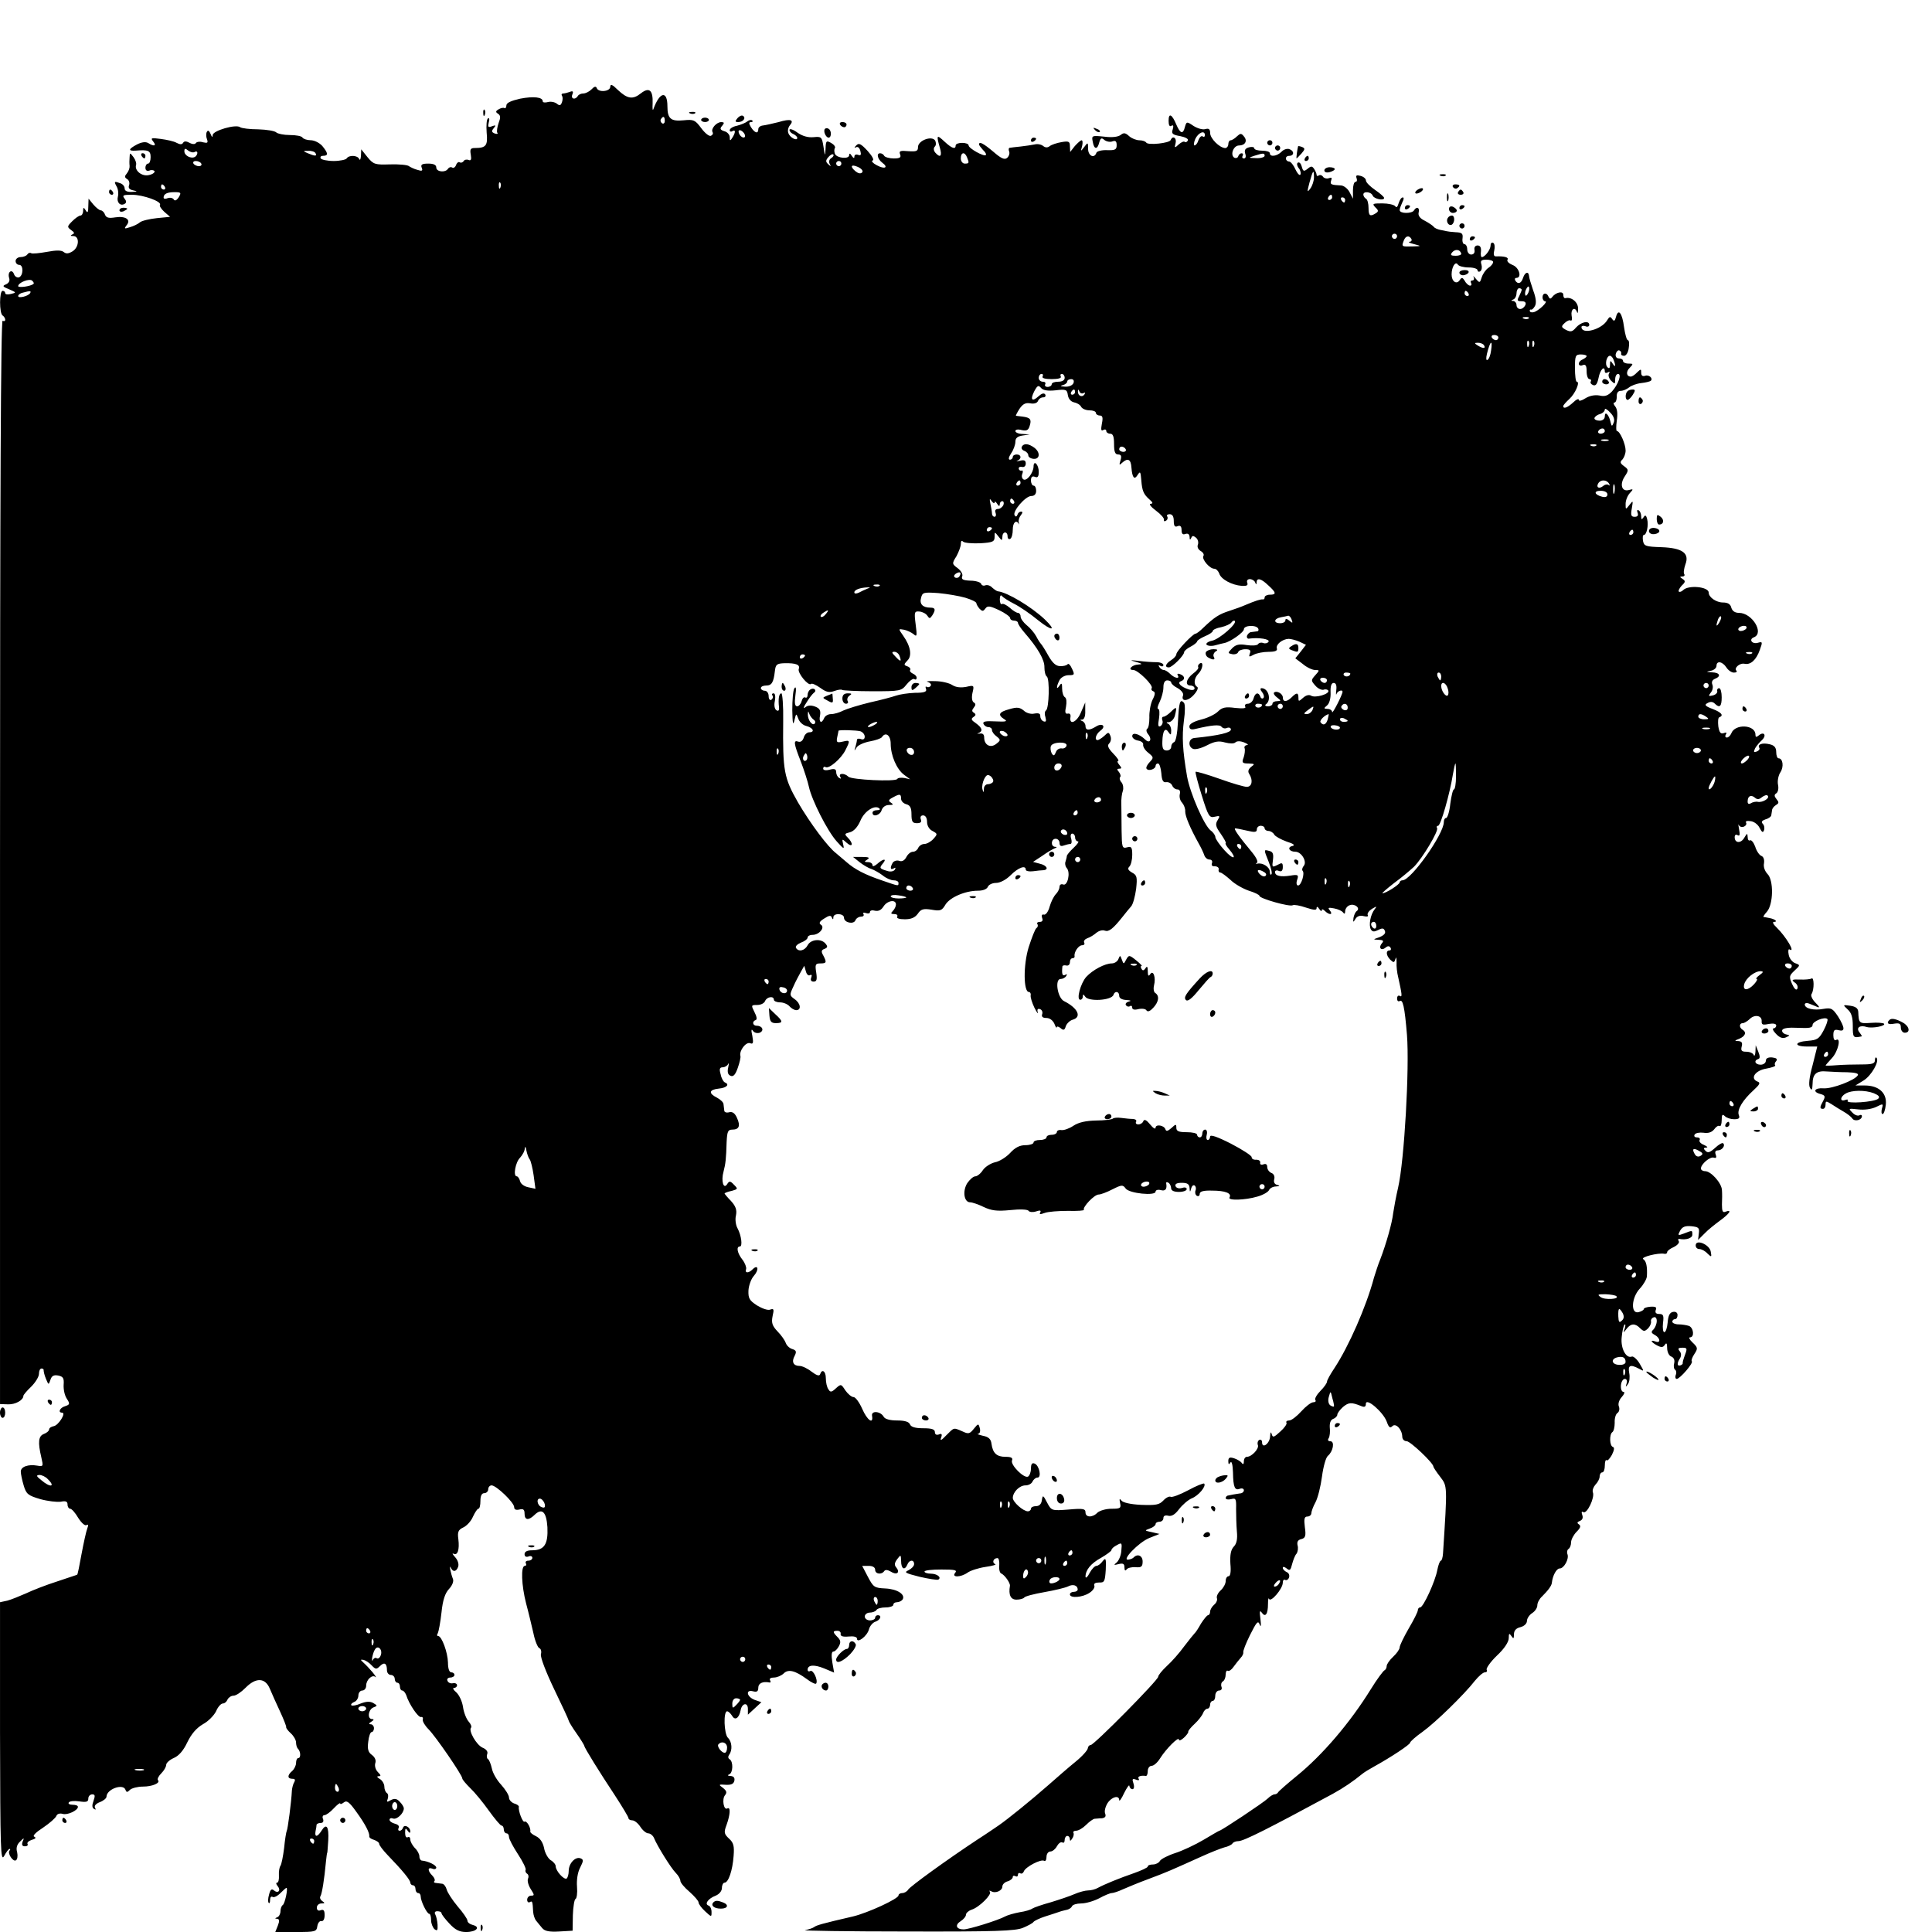 <?xml version="1.0" standalone="no"?>
<!DOCTYPE svg PUBLIC "-//W3C//DTD SVG 20010904//EN"
 "http://www.w3.org/TR/2001/REC-SVG-20010904/DTD/svg10.dtd">
<svg version="1.0" xmlns="http://www.w3.org/2000/svg"
 width="744pt" height="744pt" viewBox="0 0 744 744"
 preserveAspectRatio="xMidYMid meet">

<g transform="translate(0,744) scale(0.1,-0.1)"
fill="#000000" stroke="none">
<path d="M2350 7106 c0 -19 -46 -23 -52 -5 -3 8 -10 6 -20 -5 -9 -9 -23 -16
-32 -16 -8 0 -18 -4 -21 -10 -10 -16 -28 -11 -21 6 5 12 2 15 -10 10 -8 -3
-20 -6 -25 -6 -6 0 -8 -4 -5 -9 4 -5 3 -16 0 -25 -5 -13 -9 -14 -20 -5 -8 6
-23 9 -34 6 -11 -3 -20 -2 -20 3 0 16 -35 20 -87 10 -35 -8 -53 -16 -53 -26 0
-8 -4 -13 -8 -10 -4 2 -14 0 -22 -5 -12 -7 -12 -11 -2 -17 10 -7 10 -15 2 -36
-5 -15 -8 -32 -5 -37 4 -5 -1 -6 -10 -3 -12 5 -13 9 -4 20 10 12 8 13 -6 8
-15 -6 -17 -3 -13 14 4 12 2 20 -3 16 -5 -3 -7 -27 -5 -54 5 -51 -2 -60 -46
-60 -16 0 -19 -5 -15 -26 3 -18 1 -24 -9 -20 -7 3 -16 1 -19 -5 -4 -5 -10 -7
-15 -4 -4 3 -11 -2 -14 -11 -3 -8 -10 -13 -15 -9 -5 3 -12 1 -16 -5 -10 -16
-45 -12 -45 5 0 10 -10 15 -31 15 -24 0 -30 -4 -25 -16 5 -12 1 -14 -17 -8
-12 3 -26 10 -32 14 -5 5 -38 8 -73 7 -58 -2 -64 0 -87 28 l-24 30 -1 -25 c-1
-14 -4 -19 -7 -12 -6 14 -39 16 -48 2 -3 -5 -26 -10 -50 -10 -24 0 -47 5 -50
10 -3 6 1 10 9 10 21 0 20 10 -3 38 -11 12 -30 22 -45 22 -13 0 -28 5 -31 10
-3 6 -25 10 -49 10 -23 0 -47 5 -52 10 -6 6 -37 11 -70 12 -32 0 -63 4 -69 8
-16 13 -105 -13 -106 -30 0 -10 -3 -9 -8 4 -5 12 -10 16 -14 9 -4 -6 -4 -19 0
-29 5 -14 2 -16 -15 -12 -12 4 -25 2 -28 -3 -3 -5 -13 -5 -24 1 -13 7 -21 7
-25 0 -4 -7 -12 -7 -25 0 -10 6 -38 12 -61 15 -37 5 -40 4 -29 -10 14 -17 3
-20 -19 -6 -10 6 -25 4 -43 -5 -34 -18 -36 -26 -5 -24 48 4 57 0 57 -25 0 -14
-4 -25 -10 -25 -5 0 -10 -7 -10 -16 0 -10 6 -14 15 -11 8 4 17 2 20 -2 2 -5
-7 -12 -21 -15 -27 -7 -57 17 -50 39 2 6 -2 19 -10 30 -14 18 -14 18 -15 -1
-1 -10 -1 -25 0 -32 1 -8 -3 -20 -10 -29 -10 -12 -10 -16 1 -23 7 -4 10 -15 7
-23 -4 -11 1 -17 16 -20 18 -4 17 -5 -5 -6 -18 -1 -28 4 -28 13 0 8 -7 17 -16
20 -24 9 -26 8 -15 -12 6 -10 8 -28 5 -39 -6 -22 9 -38 26 -28 8 5 7 11 -1 21
-9 12 -5 14 29 14 43 0 116 -26 108 -39 -3 -4 5 -16 17 -27 l22 -19 -51 -5
c-28 -3 -58 -10 -65 -16 -8 -7 -25 -15 -39 -19 -21 -7 -23 -6 -13 7 19 22 -3
37 -43 31 -25 -4 -35 -2 -40 11 -3 9 -11 16 -16 16 -5 0 -18 10 -29 23 l-18
22 -1 -30 c0 -23 -3 -27 -10 -15 -8 13 -10 12 -10 -2 0 -10 -5 -18 -10 -18 -6
0 -20 -10 -32 -22 -20 -20 -20 -22 -4 -34 13 -9 14 -13 4 -17 -8 -4 -7 -6 5
-6 24 -1 22 -43 -4 -59 -15 -9 -24 -10 -33 -3 -9 8 -29 8 -66 1 -28 -5 -56 -8
-60 -5 -5 3 -11 1 -15 -5 -3 -5 -15 -10 -26 -10 -10 0 -19 -7 -19 -15 0 -8 6
-15 14 -15 17 0 16 -42 -1 -48 -7 -2 -16 3 -19 12 -8 22 -26 9 -19 -14 4 -11
-1 -20 -12 -25 -15 -6 -13 -9 12 -19 28 -12 29 -13 7 -18 -12 -3 -22 -2 -22 3
0 5 -4 9 -10 9 -13 0 -13 -87 0 -95 5 -3 10 -11 10 -16 0 -6 -5 -7 -10 -4 -7
4 -10 -693 -10 -2083 l0 -2089 31 -1 c28 -1 59 16 59 33 0 3 13 19 30 35 16
16 30 38 30 50 0 11 4 20 10 20 5 0 9 -3 8 -7 0 -5 3 -19 9 -33 10 -24 10 -24
17 -4 5 16 13 20 30 17 19 -4 23 -10 21 -36 -1 -18 4 -41 12 -53 13 -20 12
-23 -6 -29 -21 -6 -29 -25 -12 -25 17 0 -14 -49 -32 -52 -10 -2 -18 -7 -18
-13 0 -5 -9 -13 -20 -17 -21 -8 -24 -31 -10 -90 8 -35 8 -36 -16 -32 -34 6
-63 -4 -63 -23 0 -9 5 -33 11 -53 10 -34 17 -39 64 -53 29 -8 64 -12 79 -10
19 4 26 1 26 -11 0 -9 5 -16 10 -16 6 0 20 -16 31 -35 12 -19 26 -32 32 -28 7
4 8 0 3 -13 -4 -10 -14 -55 -22 -98 -8 -44 -15 -80 -17 -80 -1 -1 -36 -12 -77
-26 -41 -13 -95 -34 -120 -46 -25 -11 -57 -24 -72 -28 l-28 -6 0 -503 c1 -451
2 -499 16 -474 8 15 17 27 21 27 3 0 3 -3 0 -6 -10 -10 13 -45 24 -38 6 3 8
17 5 31 -5 16 -1 30 11 41 16 16 17 16 10 0 -4 -12 -2 -18 9 -18 8 0 13 4 10
9 -3 5 4 12 17 16 14 4 17 8 9 12 -8 3 6 17 34 35 25 17 48 37 51 45 3 8 13
11 24 8 18 -6 59 13 59 27 0 5 -9 8 -21 8 -11 0 -18 4 -14 9 3 5 21 7 40 4 28
-4 35 -2 35 11 0 9 7 16 15 16 11 0 12 -5 5 -25 -6 -16 -6 -27 2 -31 7 -4 8
-3 4 4 -4 8 3 16 18 22 14 5 26 15 26 21 0 29 64 52 73 27 4 -11 7 -11 18 0 7
6 29 12 49 12 37 0 69 14 58 25 -3 4 2 15 13 26 10 10 19 25 19 33 0 7 13 19
29 26 19 8 37 28 52 60 16 33 35 55 60 70 21 11 43 34 51 50 7 17 19 30 26 30
7 0 15 7 18 15 4 8 14 15 23 15 10 0 30 14 46 30 40 41 76 40 94 -3 7 -17 25
-57 39 -87 14 -30 25 -58 24 -61 -1 -4 8 -15 18 -24 11 -10 20 -26 20 -35 0
-9 3 -20 7 -24 11 -10 12 -36 2 -36 -5 0 -9 -8 -9 -19 0 -10 -7 -24 -15 -31
-19 -16 -19 -30 1 -30 10 0 12 -4 7 -13 -4 -6 -8 -21 -9 -32 -2 -44 -16 -150
-20 -156 -2 -4 -7 -34 -10 -66 -4 -32 -10 -62 -14 -68 -4 -5 -7 -22 -6 -37 1
-16 -2 -28 -7 -28 -5 0 -4 -6 2 -13 14 -17 2 -30 -14 -17 -9 8 -14 4 -19 -16
-4 -14 -5 -29 -1 -32 3 -3 5 2 5 12 0 9 4 15 10 11 5 -3 18 3 30 15 11 11 21
20 23 20 7 0 -6 -61 -14 -66 -5 -3 -9 -14 -9 -24 0 -10 -6 -21 -12 -23 -10 -4
-10 -6 -1 -6 9 -1 10 -8 3 -26 l-10 -25 80 0 c74 0 79 1 82 23 2 12 9 21 16
19 7 -1 12 8 12 23 0 18 -4 23 -15 19 -9 -4 -15 0 -15 10 0 9 8 16 18 16 13 0
14 2 3 9 -7 5 -11 13 -7 19 6 10 15 66 21 132 2 19 4 35 5 35 1 0 2 22 4 48 3
53 -7 68 -26 37 -16 -25 -27 -26 -23 -2 2 9 4 20 4 25 1 4 8 7 16 7 9 0 12 6
9 15 -4 8 -1 15 5 15 7 0 23 12 36 26 14 15 25 23 25 19 0 -4 6 -2 14 4 11 9
21 2 48 -36 35 -48 52 -82 50 -95 -1 -4 7 -10 18 -13 11 -4 20 -10 20 -15 0
-6 15 -25 32 -43 59 -61 88 -97 88 -107 0 -5 5 -10 10 -10 6 0 10 -7 10 -15 0
-8 5 -15 10 -15 6 0 10 -6 10 -13 0 -18 24 -67 33 -67 4 0 7 -11 7 -24 0 -13
6 -28 13 -35 11 -8 13 -5 12 17 -1 15 -5 33 -9 40 -4 7 -1 12 8 12 9 0 16 -3
16 -7 0 -5 14 -23 31 -41 22 -24 39 -32 64 -32 39 0 57 19 26 27 -12 3 -21 10
-21 17 0 6 -17 31 -38 55 -20 24 -39 53 -42 65 -3 11 -11 22 -18 22 -7 1 -17
2 -24 3 -6 0 -9 4 -5 7 3 4 0 13 -8 21 -19 19 -19 34 0 27 8 -4 15 -1 15 4 0
10 -32 25 -55 27 -5 0 -10 7 -10 16 0 9 -8 24 -18 33 -9 10 -17 24 -17 32 0 8
-4 12 -10 9 -6 -3 -10 4 -10 17 0 18 2 20 10 8 6 -9 10 -10 10 -3 0 17 -23 29
-28 15 -2 -7 -8 -12 -13 -12 -6 0 -7 5 -4 11 4 6 -2 13 -14 16 -12 3 -21 10
-21 15 0 6 6 8 14 5 14 -5 41 20 41 39 0 6 -7 17 -16 26 -11 12 -20 13 -34 6
-15 -9 -17 -8 -12 5 3 9 2 19 -3 22 -6 4 -10 15 -10 25 0 10 -8 24 -17 29 -12
7 -13 11 -5 11 10 0 9 4 -3 16 -9 9 -13 24 -10 34 4 11 -1 23 -13 32 -14 10
-18 22 -14 51 2 20 8 37 13 37 5 0 9 7 9 15 0 8 -6 15 -12 15 -9 0 -8 4 2 10
10 6 11 10 3 10 -20 0 -15 37 5 45 16 6 16 7 -1 17 -13 7 -27 6 -48 -2 -16 -7
-32 -10 -36 -7 -3 4 2 9 11 13 9 3 16 15 16 25 0 10 7 19 15 19 8 0 15 8 15
19 0 22 23 44 36 33 5 -4 0 4 -11 18 -11 13 -27 30 -35 37 -13 12 -13 13 0 11
8 -2 22 -11 31 -21 15 -16 19 -16 32 -3 17 17 27 11 27 -16 0 -10 7 -18 15
-18 8 0 15 -7 15 -15 0 -8 5 -15 10 -15 6 0 10 -7 10 -15 0 -8 4 -15 9 -15 5
0 11 -8 15 -17 11 -36 47 -88 57 -85 6 1 9 -3 7 -9 -2 -7 8 -24 22 -38 28 -28
130 -177 130 -189 0 -5 14 -21 31 -38 17 -16 49 -55 71 -86 23 -32 45 -58 49
-58 5 0 9 -7 9 -15 0 -8 5 -15 10 -15 6 0 10 -6 10 -14 0 -8 16 -38 35 -67 19
-29 32 -56 29 -60 -2 -4 0 -10 5 -14 6 -3 8 -12 4 -20 -3 -9 2 -26 11 -40 14
-22 15 -25 1 -25 -8 0 -15 -7 -15 -16 0 -8 5 -12 10 -9 10 6 11 3 13 -37 1
-13 6 -28 12 -35 5 -7 16 -19 23 -28 10 -12 28 -15 65 -13 l52 3 1 60 c1 32 6
61 10 62 5 2 8 23 6 47 -2 26 2 55 12 74 13 26 14 31 1 36 -20 7 -45 -20 -45
-49 0 -13 -4 -26 -8 -29 -10 -6 -42 29 -42 47 0 7 -9 18 -20 24 -10 7 -22 28
-25 47 -5 22 -15 37 -31 45 -13 6 -23 14 -22 18 3 14 -14 43 -22 38 -7 -5 -25
42 -22 57 1 4 -7 10 -18 13 -11 4 -20 14 -20 23 0 9 -14 31 -30 49 -17 18 -33
46 -36 63 -4 17 -10 33 -15 36 -4 2 -6 11 -3 19 4 9 -3 19 -18 25 -24 11 -55
66 -44 77 3 4 -1 14 -9 23 -9 10 -19 35 -22 56 -3 22 -15 47 -26 57 -11 9 -15
17 -9 17 7 0 12 5 12 10 0 6 -7 10 -16 8 -10 -2 -19 3 -21 10 -3 6 2 12 11 12
9 0 16 5 16 10 0 6 -6 10 -12 10 -8 0 -13 14 -13 38 -1 39 -24 102 -38 102 -5
0 -5 5 -1 11 3 6 10 42 14 79 5 49 14 75 29 91 13 14 19 30 15 39 -8 20 -16
59 -8 43 8 -18 21 -16 28 3 4 10 -1 26 -11 37 -10 11 -13 17 -7 14 16 -9 24
15 19 56 -4 28 0 36 19 45 13 6 30 24 37 41 8 17 17 31 21 31 5 0 8 14 8 30 0
20 5 30 15 30 8 0 15 7 15 15 0 8 6 15 13 15 18 0 87 -66 87 -84 0 -9 7 -12
20 -9 15 4 20 0 20 -16 0 -25 15 -27 37 -6 30 30 47 14 51 -46 3 -66 -12 -89
-59 -89 -19 0 -29 -5 -29 -15 0 -9 6 -12 15 -9 8 4 15 1 15 -5 0 -6 -7 -11
-16 -11 -8 0 -12 -5 -9 -10 3 -6 1 -10 -4 -10 -16 0 -13 -75 5 -145 9 -33 21
-84 28 -114 6 -30 17 -56 23 -58 6 -2 9 -13 6 -23 -3 -11 19 -68 51 -135 31
-64 56 -118 56 -121 0 -3 13 -25 30 -49 17 -24 30 -46 30 -48 0 -7 59 -102
118 -191 28 -43 52 -83 52 -87 0 -5 7 -9 15 -9 8 0 22 -11 31 -25 9 -14 23
-25 30 -25 8 0 18 -8 22 -17 13 -32 66 -117 84 -135 10 -10 18 -24 18 -31 0
-7 16 -26 35 -42 19 -17 35 -35 35 -41 0 -6 11 -21 25 -34 25 -23 25 -23 25
-3 0 12 -5 23 -12 25 -16 6 -1 27 28 38 14 6 24 18 24 30 0 11 5 20 10 20 15
0 31 47 35 103 3 38 0 51 -18 67 -19 18 -20 24 -9 53 14 39 16 70 3 63 -14 -9
-22 36 -9 51 8 10 6 17 -8 28 -18 13 -17 14 11 12 21 -1 30 3 33 16 2 11 -3
17 -15 18 -10 0 -13 3 -5 6 15 6 16 49 2 58 -7 4 -7 11 -2 18 13 17 11 50 -5
65 -15 15 -18 102 -3 102 5 0 13 -8 19 -17 11 -20 27 -10 33 21 5 28 28 32 28
5 l0 -22 26 24 26 24 -26 9 c-31 12 -36 41 -6 33 15 -4 20 0 20 14 0 17 17 25
43 20 5 -1 6 3 2 9 -3 6 3 10 15 10 12 0 28 7 37 15 18 19 45 12 90 -21 17
-13 34 -21 36 -17 8 13 -12 55 -23 48 -5 -3 -10 -1 -10 5 0 19 25 21 64 5 l38
-16 -7 40 c-4 27 -3 41 4 41 6 0 15 9 21 20 9 16 7 24 -5 36 -19 19 -19 24 0
24 8 0 14 -6 12 -12 -1 -9 9 -12 31 -10 18 2 32 -1 32 -8 0 -20 39 9 46 35 3
13 15 27 25 30 20 7 26 25 9 25 -5 0 -10 -4 -10 -10 0 -5 -9 -10 -20 -10 -11
0 -20 7 -20 15 0 8 9 15 19 15 11 0 23 5 26 10 3 6 19 10 36 10 16 0 29 5 29
10 0 6 6 10 14 10 8 0 18 5 22 11 11 19 -21 40 -67 42 -42 2 -46 5 -67 45
l-22 42 25 0 c16 0 25 -6 25 -15 0 -17 25 -20 35 -5 4 6 13 5 25 -2 23 -15 37
-4 22 15 -9 10 -8 18 3 33 14 18 14 18 15 -8 0 -30 14 -37 24 -13 7 19 26 20
26 2 0 -8 -10 -18 -22 -24 -18 -8 -12 -11 43 -25 35 -8 67 -13 72 -11 14 8 -4
23 -29 23 -13 0 -24 4 -24 8 0 5 29 8 65 8 52 0 62 -2 53 -13 -15 -18 21 -18
48 1 11 8 42 18 69 22 28 4 44 9 37 11 -13 5 -7 23 9 23 5 0 8 -12 7 -27 -2
-16 2 -30 7 -32 13 -5 36 -37 34 -48 -6 -35 3 -53 25 -53 14 0 27 4 30 8 3 5
38 14 78 21 40 7 81 17 91 22 19 10 37 4 37 -12 0 -5 -7 -9 -15 -9 -8 0 -15
-4 -15 -10 0 -15 48 -12 75 6 13 8 22 21 19 28 -3 8 4 12 18 12 21 -1 23 4 26
49 2 44 0 48 -12 33 -7 -10 -18 -18 -24 -18 -6 0 -18 -12 -26 -27 -8 -16 -15
-22 -16 -15 0 26 20 51 60 73 22 13 40 26 40 30 0 5 9 13 21 19 19 11 20 9 17
-22 -1 -18 -10 -38 -18 -45 -13 -10 -11 -11 8 -6 17 4 22 1 22 -13 0 -11 3
-15 8 -8 4 6 19 10 35 9 22 -2 27 2 27 22 0 22 -19 31 -34 16 -3 -4 -13 -8
-21 -9 -28 -4 39 66 80 83 l40 16 -30 7 c-28 6 -29 6 -7 14 12 4 22 12 22 17
0 5 7 9 15 9 8 0 15 6 15 14 0 9 7 12 19 9 13 -3 26 5 41 25 13 17 35 36 49
42 26 10 57 47 48 57 -3 2 -31 -9 -62 -26 -32 -17 -62 -28 -67 -25 -5 3 -18
-3 -28 -14 -16 -17 -29 -19 -86 -17 -41 2 -71 9 -76 17 -7 9 -8 6 -5 -9 5 -21
1 -23 -33 -23 -21 0 -45 -7 -54 -15 -19 -20 -46 -19 -46 1 0 14 -9 16 -65 11
-65 -5 -66 -5 -83 27 -15 29 -17 30 -20 9 -2 -15 -10 -23 -23 -23 -10 0 -19
-4 -19 -10 0 -5 -6 -10 -12 -10 -19 1 -58 36 -58 52 1 23 26 48 49 48 12 0 24
7 27 15 4 8 12 15 19 15 17 0 7 47 -11 54 -10 4 -14 -2 -14 -19 0 -13 -5 -27
-11 -31 -15 -9 -69 45 -62 62 4 10 -3 14 -25 14 -34 0 -49 14 -54 50 -2 18
-11 27 -33 31 -16 4 -25 7 -18 8 6 0 9 10 6 21 -5 19 -6 19 -23 -2 -16 -20
-21 -21 -44 -10 -35 15 -31 16 -62 -15 -19 -20 -25 -23 -20 -9 5 13 2 17 -9
12 -9 -3 -15 0 -15 9 0 11 -12 15 -45 15 -31 0 -47 5 -51 15 -4 10 -20 15 -50
15 -26 0 -46 5 -51 14 -12 22 -49 25 -45 4 6 -35 -19 -17 -38 27 -11 25 -26
45 -33 45 -8 0 -22 12 -32 26 -16 25 -17 25 -36 8 -17 -16 -22 -16 -29 -4 -6
8 -10 27 -10 43 0 27 -15 37 -22 15 -3 -8 -13 -5 -33 10 -15 12 -36 22 -46 22
-24 0 -32 16 -19 39 8 16 6 21 -9 26 -11 3 -22 14 -25 23 -3 9 -17 30 -32 45
-21 22 -24 34 -19 59 6 26 5 30 -9 25 -9 -4 -31 4 -51 16 -29 19 -34 27 -33
57 1 19 10 45 21 57 21 24 16 46 -5 25 -16 -16 -31 -15 -25 1 2 6 -4 23 -14
36 -20 25 -25 51 -10 51 11 0 6 42 -9 70 -7 12 -10 35 -6 50 4 21 -1 35 -19
55 -14 14 -25 28 -25 29 0 2 12 7 27 10 25 7 25 8 9 24 -14 15 -18 15 -26 2
-14 -22 -24 13 -14 48 8 31 10 48 12 115 2 39 5 47 21 47 27 0 33 14 19 45 -8
18 -17 25 -30 22 -10 -3 -19 0 -19 6 -1 7 -2 18 -3 25 0 7 -12 18 -25 25 -34
17 -31 31 7 35 30 3 43 16 23 24 -5 2 -13 15 -16 31 -6 20 -4 27 8 27 8 0 18
6 21 13 3 6 3 0 0 -14 -4 -18 -1 -28 10 -32 10 -4 18 5 27 31 7 20 12 41 10
46 -5 20 21 54 37 49 12 -5 14 0 9 28 -5 21 -4 29 2 20 5 -8 16 -11 26 -8 19
8 11 27 -11 27 -16 0 -19 17 -4 22 6 2 4 14 -5 31 -13 26 -13 27 11 27 14 0
27 7 30 15 7 17 34 21 34 5 0 -5 11 -10 24 -10 13 0 29 -7 36 -15 7 -8 19 -15
26 -15 21 0 17 27 -7 43 -19 14 -19 16 -4 48 8 19 22 44 29 57 l13 23 6 -21
c3 -12 10 -19 16 -15 7 3 8 0 5 -9 -4 -10 -1 -16 9 -16 12 0 14 8 10 35 -5 31
-3 35 16 35 24 0 25 4 11 31 -9 15 -7 21 5 25 12 5 13 9 4 20 -17 21 -57 17
-69 -6 -11 -21 -35 -27 -45 -10 -3 6 5 14 19 20 14 5 26 14 26 20 0 5 8 10 19
10 26 0 49 29 32 39 -9 6 -5 13 13 24 18 12 26 13 29 4 4 -9 6 -9 6 1 1 17 41
15 41 -2 0 -19 37 -27 44 -10 3 8 13 14 21 14 9 0 13 4 10 10 -3 6 1 7 9 4 9
-3 16 -2 16 4 0 6 9 8 19 5 13 -3 24 2 33 16 14 23 48 29 48 8 0 -7 -5 -18
-12 -25 -9 -9 -8 -12 6 -12 9 0 14 -4 11 -10 -4 -6 8 -10 29 -10 24 0 39 6 50
21 12 18 21 21 53 16 34 -6 40 -4 54 20 18 28 76 53 125 53 19 0 34 6 38 15 3
8 17 15 31 15 16 0 39 12 57 30 29 29 58 40 58 21 0 -5 12 -8 28 -6 15 2 33 4
40 4 22 2 13 19 -14 25 l-26 7 35 23 c18 13 40 26 48 29 10 4 10 6 2 6 -18 1
-16 31 2 31 8 0 15 -7 15 -16 0 -11 5 -14 16 -10 9 3 20 6 25 6 6 0 7 9 4 20
-4 11 -2 20 4 20 6 0 11 -7 11 -15 0 -8 5 -15 11 -15 5 0 -2 -11 -16 -24 -15
-14 -27 -28 -27 -33 0 -4 -3 -14 -5 -21 -3 -7 -1 -18 5 -25 15 -17 3 -70 -14
-63 -8 3 -14 -1 -14 -9 0 -7 -6 -20 -14 -28 -8 -8 -19 -30 -24 -48 -5 -19 -15
-33 -22 -31 -8 2 -10 -3 -7 -13 4 -9 1 -15 -9 -15 -8 0 -13 -4 -9 -9 3 -5 1
-12 -4 -15 -5 -3 -18 -37 -30 -74 -21 -69 -20 -172 1 -172 5 0 8 -6 7 -12 -2
-7 5 -29 14 -48 10 -19 15 -27 13 -18 -3 11 0 15 9 12 8 -3 11 -12 8 -20 -3
-9 2 -14 16 -14 13 0 25 -9 31 -22 5 -13 9 -19 9 -14 1 5 7 3 15 -3 11 -10 16
-8 20 7 4 11 16 22 26 25 37 10 21 45 -33 72 -25 13 -36 85 -13 85 8 0 18 5
22 12 4 7 3 8 -4 4 -11 -6 -14 3 -11 32 0 4 7 6 15 4 8 -2 14 4 14 13 0 8 4
15 10 15 5 0 9 3 8 8 -3 15 15 42 29 42 8 0 11 5 8 10 -3 6 2 13 12 17 10 3
26 13 35 21 10 8 24 12 33 8 15 -5 31 7 69 55 10 13 25 31 32 39 7 8 15 38 19
67 5 46 3 53 -16 63 -15 9 -18 15 -10 23 6 6 11 26 11 45 0 29 -3 34 -20 29
-19 -5 -20 0 -21 64 0 38 -1 84 -1 102 -1 19 2 42 6 52 3 10 1 24 -5 32 -7 7
-9 16 -6 20 4 3 2 12 -4 20 -9 10 -8 13 1 13 10 0 10 3 0 15 -7 8 -9 15 -4 15
4 0 -4 13 -19 28 -20 21 -24 31 -16 39 7 7 9 19 5 29 -6 15 -8 16 -24 0 -10
-9 -22 -16 -25 -16 -14 0 -7 23 10 36 24 17 8 32 -17 16 -26 -16 -40 -15 -40
2 0 8 -6 17 -12 19 -10 4 -10 6 0 6 7 1 12 14 11 34 l0 32 -16 -37 c-15 -38
-46 -53 -41 -20 2 10 -2 16 -10 14 -10 -2 -12 5 -7 27 3 17 2 32 -4 36 -6 3
-11 18 -11 33 0 21 -2 24 -10 12 -13 -20 -13 -4 0 21 6 11 21 19 35 19 23 0
24 2 13 25 -6 14 -14 22 -17 17 -3 -4 -16 -8 -29 -7 -16 0 -29 12 -45 40 -12
22 -25 42 -28 45 -3 3 -12 16 -19 30 -7 13 -24 33 -37 43 -12 10 -23 25 -23
33 0 8 -5 14 -10 14 -6 0 -20 9 -32 20 -12 10 -25 17 -30 14 -4 -3 -8 5 -8 18
0 13 4 19 8 13 4 -5 25 -19 47 -30 22 -11 63 -39 92 -63 55 -44 73 -42 26 3
-52 49 -144 104 -180 108 -4 0 -14 7 -22 14 -7 8 -19 12 -27 9 -7 -3 -14 0
-16 6 -2 6 -21 12 -41 12 -28 1 -36 5 -32 16 4 8 -4 22 -17 32 -22 16 -23 18
-5 46 9 17 17 38 17 48 0 11 3 14 9 8 6 -5 35 -7 65 -6 49 3 56 6 56 25 0 20
0 20 15 1 13 -17 14 -17 15 -1 0 21 20 23 20 1 0 -8 5 -12 10 -9 6 3 10 19 10
36 0 27 13 39 23 22 2 -5 2 -2 0 6 -2 7 2 20 8 27 7 9 8 14 1 14 -6 0 -12 -5
-14 -12 -3 -8 -7 -9 -11 -2 -9 15 42 74 64 74 12 0 19 7 19 20 0 11 -4 20 -10
20 -5 0 -10 9 -10 20 0 13 5 18 15 14 11 -5 15 1 15 19 0 29 -20 48 -20 20 -1
-24 -26 -57 -39 -49 -6 4 -8 13 -4 22 3 8 2 14 -3 12 -5 -2 -10 2 -11 7 -1 6
5 9 13 7 8 -2 14 4 14 13 0 12 -6 15 -22 11 -13 -3 -17 -3 -10 0 17 8 15 24
-3 24 -8 0 -15 -4 -15 -10 0 -5 -5 -10 -11 -10 -7 0 -5 10 5 25 9 13 16 33 16
44 0 14 8 21 28 24 l27 4 -27 2 c-16 0 -28 6 -28 11 0 6 10 8 24 4 19 -4 26
-1 31 16 8 25 3 32 -28 36 -12 1 -23 3 -25 3 -1 1 5 13 14 27 13 19 24 24 41
21 15 -3 27 1 30 9 3 8 12 14 20 14 8 0 11 5 8 11 -5 7 -14 4 -26 -7 -25 -23
-33 -13 -16 20 12 22 16 24 26 12 8 -9 25 -12 55 -9 41 5 45 3 48 -18 2 -14
11 -25 23 -28 11 -2 24 -9 28 -17 4 -8 19 -14 32 -14 14 0 25 -4 25 -10 0 -5
7 -10 15 -10 11 0 13 -8 8 -32 -4 -22 -3 -29 5 -24 7 4 12 2 12 -3 0 -6 7 -11
15 -11 11 0 15 -11 15 -40 0 -30 4 -40 16 -40 11 0 14 -6 9 -22 -6 -19 -5 -21
6 -10 22 20 34 14 36 -19 3 -38 11 -48 23 -29 11 17 12 15 15 -20 3 -40 9 -53
30 -72 15 -13 16 -17 6 -18 -8 0 1 -12 20 -26 19 -14 33 -30 31 -35 -1 -6 2
-8 8 -4 6 3 8 11 5 16 -4 5 1 9 9 9 11 0 16 -9 16 -26 0 -19 4 -25 15 -20 10
4 15 -1 15 -15 0 -15 5 -19 15 -15 10 3 15 -1 16 -12 0 -11 2 -12 6 -4 4 10 8
10 18 2 8 -6 11 -18 8 -27 -4 -9 1 -19 11 -25 9 -5 14 -14 10 -19 -7 -12 24
-49 42 -49 7 0 15 -8 19 -18 6 -22 48 -45 87 -48 19 -1 25 2 21 12 -3 8 1 14
10 14 8 0 18 -6 20 -12 4 -10 6 -10 6 0 1 18 17 15 45 -12 31 -28 32 -36 6
-36 -11 0 -20 -5 -20 -10 0 -6 -3 -9 -7 -8 -8 1 -28 -5 -68 -22 -11 -5 -38
-15 -60 -22 -41 -13 -59 -25 -101 -65 -13 -13 -26 -23 -30 -23 -10 0 -74 -67
-74 -79 0 -6 -9 -16 -20 -23 -22 -14 -26 -28 -9 -28 13 0 59 46 59 59 0 4 11
14 25 21 14 7 25 17 25 20 0 4 14 13 30 20 17 7 30 16 30 20 0 5 15 12 33 15
17 4 35 12 39 18 4 6 10 9 13 6 10 -10 -59 -70 -87 -76 -15 -3 -25 -10 -22
-15 4 -5 18 -7 33 -3 14 4 31 8 36 9 22 4 75 41 75 53 0 15 46 18 55 3 3 -5 1
-11 -4 -11 -6 -1 -16 -2 -23 -3 -6 0 -13 -7 -16 -14 -2 -7 2 -13 9 -11 37 5
80 -2 74 -12 -4 -6 -13 -8 -21 -5 -7 3 -16 1 -19 -4 -4 -6 -23 -7 -44 -4 -29
5 -42 2 -56 -12 -18 -19 -18 -19 0 -23 11 -2 21 2 23 8 2 6 14 11 28 11 17 0
22 -4 17 -16 -5 -14 -3 -15 15 -5 11 6 37 11 57 11 25 0 35 4 32 13 -5 15 21
36 45 37 9 0 28 -5 42 -11 l25 -12 -20 -26 -21 -26 29 -22 c15 -13 37 -23 47
-23 18 0 18 -1 1 -20 -17 -19 -17 -21 0 -40 10 -12 25 -18 32 -16 7 3 15 1 18
-3 7 -13 -50 -30 -66 -20 -8 5 -20 2 -31 -8 -17 -15 -18 -15 -18 0 0 21 -7 21
-26 2 -19 -19 -34 -19 -34 -1 0 15 -24 28 -34 19 -3 -3 2 -12 12 -19 16 -13
16 -13 0 -14 -10 0 -18 -4 -18 -10 0 -5 -8 -10 -17 -10 -10 0 -14 4 -8 8 22
16 10 62 -17 62 -6 0 -5 -7 2 -15 7 -9 9 -19 5 -23 -4 -4 -10 -1 -12 6 -7 18
-20 15 -26 -8 -3 -11 -13 -20 -22 -20 -9 0 -13 -5 -10 -11 5 -7 -8 -8 -39 -5
-37 5 -50 2 -66 -14 -11 -11 -40 -25 -65 -31 -28 -7 -45 -17 -45 -26 0 -11 7
-14 23 -10 63 15 95 18 101 8 4 -5 13 -8 21 -4 8 3 15 0 15 -6 0 -12 -43 -23
-142 -33 -22 -3 -24 -34 -3 -42 9 -3 32 3 53 14 29 15 45 18 69 11 19 -5 35
-5 40 0 6 6 19 6 34 0 13 -5 18 -10 11 -10 -8 -1 -12 -7 -9 -13 2 -7 0 -23 -4
-35 -8 -20 -5 -23 19 -23 24 -1 25 -2 10 -13 -11 -9 -14 -18 -7 -28 15 -24 10
-49 -10 -49 -10 0 -58 14 -105 31 -48 17 -89 29 -92 27 -2 -2 9 -44 24 -92 25
-80 29 -86 50 -81 20 5 21 3 11 -13 -10 -16 -8 -25 12 -53 13 -19 22 -35 19
-36 -3 -1 3 -12 13 -23 33 -39 17 -43 -18 -4 -19 21 -35 44 -35 51 0 6 -8 18
-18 25 -25 19 -80 145 -91 209 -17 99 -20 153 -12 214 5 34 5 64 0 69 -15 16
-19 3 -23 -74 -2 -43 -8 -76 -15 -78 -6 -2 -11 -10 -11 -18 0 -8 -8 -14 -17
-14 -14 0 -18 8 -17 35 1 41 11 56 24 35 8 -12 10 -11 10 7 0 12 -6 24 -12 26
-8 4 -7 6 3 6 9 1 19 11 23 24 9 36 7 38 -14 17 -11 -11 -24 -20 -30 -20 -5 0
-7 -6 -4 -14 3 -8 0 -17 -7 -22 -9 -5 -11 2 -6 29 3 21 2 37 -3 37 -5 0 -2 12
6 28 7 15 14 39 14 55 0 17 5 27 15 27 8 0 15 -4 15 -8 0 -5 11 -15 25 -22 14
-8 23 -20 21 -27 -10 -25 17 -25 40 0 14 15 20 29 14 32 -15 9 -12 34 5 51 17
17 21 49 5 39 -6 -4 -8 -10 -6 -14 3 -4 -6 -15 -20 -25 -27 -21 -32 -46 -9
-46 8 0 15 -5 15 -11 0 -6 -9 -8 -22 -4 -31 10 -47 26 -30 32 17 6 15 20 -4
27 -8 3 -12 2 -9 -4 10 -16 -12 -12 -29 5 -8 8 -19 15 -25 15 -5 0 -13 5 -17
12 -4 7 -3 8 4 4 7 -4 12 -2 12 3 0 6 -12 11 -27 11 -16 0 -46 2 -68 5 -35 4
-36 3 -10 -4 24 -7 26 -9 8 -10 -24 -1 -43 -21 -19 -21 18 0 78 -59 71 -70 -3
-5 0 -10 6 -12 8 -3 8 -12 -3 -33 -8 -17 -13 -47 -12 -68 0 -21 -3 -40 -8 -43
-5 -3 -4 -12 2 -20 18 -20 8 -40 -10 -22 -23 22 -50 30 -50 13 0 -7 10 -15 23
-17 12 -2 21 -9 19 -16 -1 -8 8 -22 20 -31 21 -17 21 -19 5 -36 -9 -9 -15 -21
-12 -25 7 -11 35 -2 35 11 0 5 4 9 9 9 6 0 11 -17 13 -37 2 -29 7 -37 19 -35
9 1 19 -4 23 -13 3 -8 12 -15 20 -15 9 0 12 -7 9 -19 -2 -10 1 -24 9 -32 7 -8
13 -23 12 -34 0 -18 18 -62 53 -125 8 -14 17 -33 20 -42 3 -10 12 -18 20 -18
9 0 13 -6 10 -14 -3 -8 1 -13 11 -12 9 0 16 -5 15 -11 -2 -7 1 -13 6 -13 5 0
22 -13 39 -28 16 -16 48 -34 71 -42 23 -7 41 -16 41 -20 0 -10 116 -43 128
-36 5 3 28 -1 51 -9 31 -10 41 -11 41 -2 0 7 4 6 10 -3 5 -8 10 -11 10 -5 0 5
5 4 12 -3 17 -17 33 -15 19 2 -9 11 -6 12 16 8 16 -3 31 -10 35 -16 5 -7 8 -5
8 5 0 9 8 20 17 23 19 8 43 -11 28 -22 -6 -4 -11 -16 -13 -27 -2 -18 -1 -18 8
-3 6 10 18 14 32 10 12 -3 19 -1 15 4 -3 6 4 16 16 24 19 11 20 11 11 -1 -17
-21 -24 -62 -15 -78 6 -10 13 -10 29 -2 15 8 21 7 25 -4 4 -9 -4 -17 -21 -24
-26 -9 -26 -9 -3 -10 18 -1 21 -4 12 -14 -14 -17 -2 -30 15 -16 8 7 14 7 19
-1 3 -5 1 -10 -4 -10 -15 0 -14 -19 3 -36 13 -12 15 -12 20 4 2 9 4 4 4 -13
-1 -16 2 -42 6 -57 15 -68 17 -80 6 -73 -5 3 -10 -1 -10 -10 0 -9 4 -13 10
-10 12 8 19 -21 28 -130 10 -128 -10 -483 -34 -588 -8 -34 -16 -78 -19 -98 -4
-38 -27 -119 -50 -179 -8 -19 -18 -51 -24 -70 -30 -113 -98 -266 -152 -348
-16 -24 -29 -47 -29 -53 0 -5 -11 -21 -25 -35 -14 -14 -23 -30 -20 -35 4 -5 0
-9 -8 -9 -8 0 -29 -16 -46 -35 -17 -19 -38 -35 -46 -35 -9 0 -14 -4 -11 -9 3
-4 -8 -20 -24 -34 -25 -23 -29 -24 -33 -9 -3 10 -5 7 -6 -9 -1 -28 -31 -50
-31 -23 0 8 -5 12 -11 9 -6 -4 -8 -13 -5 -20 5 -14 -24 -45 -42 -45 -7 0 -12
-8 -12 -17 0 -11 -3 -14 -8 -7 -4 6 -17 14 -29 18 -18 6 -23 3 -23 -11 0 -13
3 -14 8 -5 5 7 9 -8 10 -38 1 -58 7 -71 27 -63 8 3 15 0 15 -6 0 -6 -7 -12
-15 -12 -8 -1 -19 -3 -25 -4 -5 -1 -14 -3 -20 -4 -5 0 -10 -5 -10 -10 0 -5 9
-7 21 -4 18 5 20 1 19 -38 0 -24 1 -63 3 -86 3 -30 -1 -48 -12 -59 -11 -12
-15 -31 -13 -66 3 -30 0 -48 -7 -48 -6 0 -11 -8 -11 -18 0 -11 -9 -27 -19 -36
-11 -10 -17 -23 -15 -30 3 -7 -2 -19 -11 -26 -8 -7 -15 -19 -15 -26 0 -8 -4
-14 -8 -14 -4 0 -16 -15 -27 -32 -10 -18 -21 -35 -25 -38 -3 -3 -21 -25 -40
-50 -18 -25 -48 -59 -67 -76 -18 -17 -33 -35 -33 -41 0 -13 -247 -263 -260
-263 -6 0 -10 -6 -11 -12 0 -7 -21 -31 -47 -52 -26 -21 -74 -63 -107 -92 -65
-57 -155 -130 -190 -154 -12 -8 -48 -33 -81 -54 -118 -78 -259 -180 -267 -193
-4 -7 -15 -13 -22 -13 -8 0 -15 -4 -15 -9 0 -13 -117 -67 -175 -81 -121 -28
-141 -34 -150 -41 -5 -4 -21 -9 -35 -12 -14 -2 161 -5 389 -5 344 -1 421 2
450 14 19 8 38 18 41 23 3 4 23 14 45 21 22 7 47 15 55 18 8 3 22 6 30 8 8 2
16 8 18 13 2 6 18 11 35 11 18 0 49 9 70 20 20 11 42 20 48 20 6 0 25 6 42 14
18 8 64 27 102 41 72 27 80 31 198 84 37 17 78 33 92 37 14 3 28 10 31 15 3 5
13 9 23 9 20 0 117 49 363 182 42 23 80 49 114 77 7 6 27 18 45 28 67 37 139
85 139 92 0 4 21 23 48 42 50 36 160 143 202 197 14 17 31 32 38 32 7 0 10 4
7 10 -3 5 14 30 39 54 29 27 46 53 46 68 0 18 2 20 10 8 8 -12 10 -11 10 6 0
15 8 24 25 28 15 4 25 14 25 24 0 9 9 23 20 30 11 7 20 20 20 30 0 10 8 25 18
34 23 23 37 41 38 53 3 28 18 55 30 55 17 0 37 37 30 55 -3 8 -1 17 4 20 6 4
10 15 10 26 0 10 10 29 21 40 15 15 18 23 9 29 -8 5 -7 9 4 13 10 4 13 13 9
23 -4 11 -2 15 4 11 14 -9 45 56 37 76 -3 8 2 21 10 30 9 9 16 23 16 31 0 9 5
16 10 16 6 0 10 12 10 27 0 14 3 23 7 20 3 -4 12 6 20 20 9 18 11 29 4 31 -13
4 -14 49 -2 57 5 3 9 19 9 36 -1 17 4 34 11 38 6 4 9 15 5 25 -4 10 1 25 11
36 10 11 13 20 7 20 -7 0 -11 11 -10 25 1 14 8 25 15 25 7 0 10 -7 7 -17 -5
-15 -4 -16 5 -3 6 8 8 27 5 42 -6 31 4 35 38 17 20 -11 20 -11 2 20 -10 17
-24 29 -30 27 -22 -9 -44 32 -39 75 2 23 7 44 11 48 4 3 4 -3 1 -14 -7 -19 -6
-19 7 -2 16 21 33 22 52 2 14 -13 17 -13 30 -1 8 8 13 20 12 27 -2 6 3 14 10
16 7 3 12 -3 12 -14 0 -11 -6 -25 -12 -32 -11 -10 -10 -14 5 -22 21 -12 23
-33 2 -25 -22 8 -18 -2 6 -15 17 -9 23 -8 30 2 6 10 9 6 9 -12 0 -15 7 -30 16
-33 10 -4 14 -14 11 -26 -3 -11 -1 -22 4 -25 4 -3 6 -12 2 -20 -3 -8 -1 -15 4
-15 12 0 65 61 58 68 -3 3 2 16 10 28 14 21 13 25 -7 44 -12 11 -16 20 -10 20
18 0 14 37 -4 44 -9 3 -27 6 -40 6 -13 0 -24 5 -24 10 0 6 5 10 10 10 6 0 10
7 10 16 0 9 -7 14 -17 12 -13 -2 -19 -14 -21 -41 -2 -20 -7 -37 -13 -37 -5 0
-7 16 -5 35 4 29 1 35 -14 35 -13 0 -17 5 -14 15 5 11 0 14 -20 13 -14 -1 -26
-5 -26 -9 0 -4 -9 -9 -20 -12 -31 -8 -28 56 5 91 14 15 26 36 27 47 2 36 -2
59 -14 66 -12 8 57 25 80 21 6 -2 12 1 12 6 0 5 12 14 26 20 14 7 22 17 19 22
-4 6 -3 10 2 9 26 -5 50 3 50 16 0 18 1 18 -32 5 -24 -9 -25 -8 -15 11 9 15
19 19 43 17 28 -3 32 -6 29 -28 l-3 -25 25 25 c13 14 41 36 60 50 36 26 48 44
21 34 -11 -5 -14 2 -14 27 1 19 1 44 0 56 -1 27 -42 73 -65 73 -9 0 -16 5 -16
10 0 17 35 47 50 42 9 -3 11 1 7 12 -4 10 -1 16 8 16 16 0 30 18 21 27 -3 4
-17 -4 -31 -17 -20 -18 -28 -21 -37 -12 -9 9 -9 12 3 13 7 0 4 4 -9 10 -13 5
-20 13 -17 19 3 5 -1 10 -10 10 -9 0 -13 5 -9 11 3 6 19 9 34 7 19 -3 32 2 41
13 7 10 16 16 21 13 4 -3 8 7 8 22 0 22 3 25 12 16 7 -7 23 -12 36 -12 18 0
23 4 18 16 -8 20 15 58 57 96 24 22 27 29 15 33 -30 12 -9 43 34 50 21 4 37 9
34 13 -3 3 -2 10 4 16 6 8 1 12 -16 14 -15 1 -24 -3 -24 -13 0 -8 -9 -15 -20
-15 -21 0 -28 16 -9 22 7 2 7 11 0 28 l-10 25 -1 -25 c-1 -14 -4 -19 -7 -12
-2 6 -15 12 -28 12 -18 0 -22 4 -18 20 4 15 0 20 -13 21 -16 0 -15 2 4 9 23
10 29 25 12 35 -13 8 -13 25 1 25 6 0 17 7 26 15 19 20 48 15 47 -7 -1 -14 4
-16 27 -11 18 3 29 1 29 -6 0 -6 -5 -11 -10 -11 -6 0 -2 -10 9 -21 14 -15 25
-19 38 -14 17 8 17 8 0 12 -10 3 -16 10 -14 16 3 8 24 11 61 9 44 -2 56 0 56
11 0 14 47 33 57 23 3 -3 -3 -22 -14 -43 -18 -34 -25 -38 -61 -41 -53 -4 -55
-22 -3 -22 l39 0 -18 -72 c-13 -47 -16 -77 -10 -87 7 -12 9 -8 10 15 0 38 15
52 55 48 17 -1 52 -3 78 -3 32 -1 46 -5 41 -12 -11 -19 -98 -52 -131 -50 -36
3 -45 -14 -12 -22 17 -5 19 -9 10 -26 -14 -25 -14 -31 -1 -31 6 0 10 7 10 16
0 15 2 15 23 2 12 -8 33 -21 47 -29 14 -8 28 -19 33 -26 8 -13 37 -7 37 9 0 5
-5 6 -10 3 -6 -3 -18 1 -27 11 -16 16 -15 16 22 12 25 -3 51 1 69 9 28 14 29
14 23 -6 -3 -12 -2 -21 3 -21 4 0 10 16 12 36 5 45 -27 74 -81 74 l-36 0 31
19 c30 18 63 75 50 88 -3 3 -6 -1 -6 -10 0 -13 -11 -16 -52 -16 -29 0 -72 -1
-96 -3 -23 -2 -42 -2 -42 -1 0 1 11 14 25 29 24 26 36 82 15 69 -6 -3 -10 5
-10 18 0 20 4 24 20 20 26 -7 25 9 -2 53 -21 31 -26 34 -56 29 -37 -7 -72 1
-72 17 0 5 7 7 15 4 8 -3 23 -9 32 -13 12 -5 10 0 -6 16 -12 12 -19 27 -15 33
11 17 10 67 0 60 -5 -3 -25 -5 -45 -4 -31 1 -34 -1 -19 -12 9 -6 13 -17 9 -24
-4 -7 -12 1 -20 19 -12 28 -11 32 9 51 23 21 23 22 3 29 -11 4 -23 19 -25 33
-3 14 -1 23 3 20 25 -15 -13 49 -49 84 -13 12 -18 22 -11 22 17 0 5 11 -18 15
-10 2 -20 4 -22 4 -2 1 4 10 13 20 25 28 27 122 2 146 -10 11 -16 27 -13 41 2
14 -2 25 -10 28 -8 3 -19 19 -24 36 -6 16 -15 27 -20 24 -5 -3 -9 3 -9 13 -1
16 -2 15 -13 -3 -13 -23 -37 -21 -37 2 0 9 5 12 11 8 9 -5 10 2 6 22 -3 16 -4
24 -1 17 3 -7 12 -9 20 -6 7 3 11 10 8 15 -4 6 4 8 17 6 13 -1 29 -13 35 -26
9 -17 13 -20 17 -9 3 8 1 19 -5 25 -7 7 -3 12 11 17 12 3 22 11 22 16 1 5 2
14 3 19 0 6 7 15 15 20 12 7 12 11 2 23 -9 11 -9 17 -1 22 7 4 10 19 7 33 -3
14 1 36 9 48 14 21 10 54 -7 54 -5 0 -9 11 -9 24 0 17 -7 26 -25 30 -28 7 -49
0 -40 -14 3 -4 -2 -11 -10 -14 -12 -4 -13 -2 -6 13 6 10 17 23 25 30 9 8 13
17 10 23 -3 5 -12 4 -20 -3 -11 -9 -14 -8 -14 2 0 39 -79 43 -93 5 -4 -9 -11
-16 -17 -16 -6 0 -8 5 -4 12 5 7 2 9 -8 5 -12 -4 -17 2 -21 26 -2 18 -1 34 4
35 18 7 8 19 -26 32 -29 11 -33 16 -19 23 10 6 20 5 27 -2 19 -19 27 -12 27
24 0 19 -4 35 -10 35 -5 0 -9 -5 -7 -12 1 -6 -7 -14 -18 -16 -16 -4 -17 -2 -7
11 7 8 10 22 6 31 -4 10 0 18 10 22 25 10 19 24 -11 25 -24 2 -25 2 -5 6 12 2
22 11 22 19 0 21 23 17 38 -6 7 -11 20 -20 29 -20 9 0 13 3 10 7 -11 10 12 31
31 27 23 -5 45 14 59 54 11 30 10 32 -7 27 -23 -7 -37 13 -16 21 41 16 -7 94
-57 94 -16 0 -26 7 -30 20 -3 14 -14 20 -32 20 -26 0 -55 20 -55 38 0 23 -78
30 -98 10 -6 -6 -14 -9 -17 -6 -3 3 2 13 11 23 15 14 15 18 3 26 -11 7 -11 9
-1 9 7 0 11 4 8 9 -4 5 -1 22 4 37 17 44 -11 64 -92 67 -60 2 -67 4 -71 24 -2
13 -1 23 3 23 11 0 19 37 13 61 -4 16 -8 17 -14 7 -7 -10 -9 -9 -9 4 0 9 -4
20 -10 23 -6 3 -7 -1 -4 -9 4 -11 0 -16 -11 -16 -14 0 -16 6 -11 33 5 30 5 31
-9 13 -15 -19 -15 -19 -15 4 0 13 7 31 16 41 15 16 14 17 -4 12 -27 -7 -36 22
-15 53 15 23 15 26 -3 39 -15 11 -17 16 -6 26 6 7 12 22 12 34 0 25 -22 75
-33 75 -4 0 -4 18 -1 40 4 26 2 45 -6 55 -7 8 -8 15 -3 15 5 0 9 10 9 23 -1
14 5 22 15 22 9 0 23 6 32 13 8 7 29 15 47 17 18 2 34 6 37 9 10 9 -8 25 -22
19 -10 -3 -15 1 -15 12 0 15 -1 15 -16 1 -8 -9 -19 -16 -24 -16 -17 0 -20 19
-4 34 14 15 14 16 -5 16 -12 0 -21 5 -21 10 0 6 -7 10 -16 10 -9 0 -14 7 -12
17 2 9 8 15 13 14 6 -2 9 -7 8 -12 -2 -5 3 -9 11 -9 8 0 16 13 18 30 3 17 1
30 -3 30 -5 0 -11 23 -15 50 -7 55 -22 74 -31 40 -4 -16 -8 -19 -15 -8 -7 10
-10 10 -19 -5 -21 -36 -99 -57 -99 -26 0 4 7 6 15 3 8 -4 15 -1 15 5 0 18 -31
12 -51 -10 -14 -17 -21 -18 -39 -9 -18 10 -19 13 -5 26 8 8 19 13 23 10 5 -3
7 6 4 19 -4 25 13 36 21 13 2 -7 4 -1 4 14 0 25 -26 46 -49 40 -5 -1 -8 5 -8
13 0 16 -29 10 -43 -9 -6 -8 -10 -7 -14 2 -7 17 -23 15 -23 -3 0 -8 5 -15 10
-15 14 0 -26 -38 -44 -42 -8 -2 -15 0 -15 5 -1 4 2 6 5 5 3 -2 10 5 15 14 6
11 4 31 -7 60 -8 24 -16 49 -16 56 -2 19 -16 14 -23 -8 -7 -22 -20 -26 -30
-10 -3 6 -1 10 4 10 23 0 11 41 -15 50 -14 6 -22 14 -19 20 6 9 -11 14 -43 13
-9 -1 -12 6 -8 22 3 13 2 27 -4 30 -5 3 -10 -1 -10 -10 0 -16 -22 -45 -34 -45
-3 0 -5 10 -3 23 1 14 -3 22 -13 22 -9 0 -14 -7 -12 -17 2 -11 -3 -18 -13 -18
-8 0 -15 9 -15 20 0 11 -5 20 -11 20 -5 0 -9 10 -7 23 2 18 -2 22 -27 23 -16
1 -32 3 -35 4 -3 1 -14 3 -24 5 -10 2 -22 7 -25 12 -3 4 -19 15 -34 23 -19 9
-27 20 -24 32 5 19 -8 25 -18 8 -8 -13 -55 -13 -55 1 0 6 5 19 10 30 6 11 7
19 2 19 -6 0 -12 -10 -16 -22 -4 -15 -9 -19 -13 -12 -5 6 -27 11 -50 11 -37 0
-40 -1 -27 -15 13 -12 13 -16 2 -23 -22 -14 -28 -10 -28 20 0 17 -4 33 -10 36
-5 3 -10 10 -10 16 0 14 30 11 36 -4 5 -13 44 -21 44 -9 0 4 -16 18 -35 31
-19 13 -35 29 -35 36 0 7 -9 15 -21 18 -15 4 -19 2 -15 -9 3 -8 1 -14 -4 -14
-6 0 -10 -15 -10 -32 l0 -33 -13 25 c-7 14 -22 25 -32 26 -40 2 -44 4 -39 19
4 11 2 13 -9 9 -8 -3 -18 0 -22 5 -3 6 -11 9 -16 6 -5 -4 -9 -3 -9 2 0 4 -4
14 -9 22 -8 12 -12 13 -26 1 -14 -11 -17 -10 -22 8 -3 12 -9 19 -15 16 -5 -3
-4 -11 2 -20 7 -7 10 -19 8 -25 -2 -7 -11 1 -19 18 -7 16 -18 30 -24 31 -17 1
-18 22 -1 22 20 0 21 19 1 26 -8 3 -22 -1 -30 -10 -18 -18 -45 -21 -45 -6 0 6
-13 10 -30 10 -16 0 -30 4 -30 9 0 5 -9 7 -20 4 -15 -4 -19 -11 -15 -24 4 -11
2 -19 -5 -19 -6 0 -8 5 -5 10 3 6 2 10 -4 10 -5 0 -11 -5 -13 -12 -2 -6 -9 -8
-15 -5 -17 11 -3 47 18 47 24 0 34 18 19 35 -10 13 -14 12 -27 0 -8 -8 -19
-15 -24 -15 -5 0 -9 -7 -9 -15 0 -8 -6 -15 -12 -15 -22 1 -58 37 -58 58 0 15
-5 19 -19 15 -10 -3 -31 3 -46 13 -25 17 -26 16 -32 -4 -7 -30 -18 -27 -33 8
-17 41 -30 47 -30 15 0 -17 4 -24 11 -19 7 4 9 0 5 -14 -6 -16 -1 -21 29 -26
20 -4 33 -11 29 -17 -3 -6 -9 -8 -12 -5 -3 3 -13 -1 -23 -10 -16 -15 -17 -14
-12 5 5 20 -11 31 -19 12 -4 -12 -87 -21 -94 -10 -3 5 -15 9 -26 9 -12 0 -30
7 -40 16 -14 13 -21 14 -32 5 -10 -8 -33 -11 -64 -7 -48 5 -49 4 -44 -20 5
-30 18 -31 25 -2 5 17 9 19 20 9 8 -6 22 -9 31 -5 12 4 16 0 16 -15 0 -17 -6
-20 -37 -19 -20 1 -39 -4 -41 -10 -8 -24 -32 -12 -32 15 0 26 -1 26 -15 7 -14
-18 -14 -18 -8 4 3 12 2 22 -2 22 -4 0 -15 -10 -26 -22 l-18 -23 -1 22 c0 18
-4 21 -32 16 -18 -3 -39 -10 -45 -15 -9 -7 -17 -7 -26 0 -7 6 -22 9 -33 6 -10
-2 -35 -6 -54 -8 -19 -2 -38 -4 -42 -5 -4 0 -5 -7 -2 -14 3 -8 -1 -19 -8 -25
-10 -8 -23 -2 -53 24 -38 32 -55 41 -55 28 0 -3 7 -12 15 -21 9 -8 14 -17 11
-20 -7 -7 -66 26 -66 37 0 6 -11 10 -25 10 -14 0 -25 -4 -25 -10 0 -16 -14
-12 -43 15 -30 28 -32 26 -18 -23 10 -33 2 -42 -18 -19 -6 8 -7 17 -1 23 5 5
5 15 1 23 -13 20 -66 0 -66 -25 0 -16 -6 -18 -37 -16 -31 3 -37 1 -32 -12 5
-12 -1 -16 -24 -16 -17 0 -34 5 -37 10 -3 6 -10 10 -16 10 -15 0 -10 -22 8
-36 26 -19 10 -27 -21 -10 -15 8 -22 16 -16 18 7 2 -1 17 -19 37 -26 28 -34
32 -44 21 -8 -8 -8 -11 -1 -7 7 4 14 -2 17 -14 4 -15 2 -19 -9 -15 -8 3 -14 0
-14 -7 0 -8 -4 -6 -10 3 -6 10 -10 11 -10 3 0 -17 -48 -12 -55 5 -3 8 -3 18 0
22 3 5 -4 14 -15 20 -18 10 -20 8 -21 -22 -2 -31 -2 -31 -8 7 -6 38 -8 40 -38
37 -22 -2 -43 4 -63 18 -16 12 -30 16 -30 10 0 -6 7 -13 15 -16 8 -4 15 -10
15 -15 0 -13 -28 1 -34 18 -4 9 -1 22 5 30 19 22 3 27 -43 13 -24 -6 -51 -12
-60 -13 -10 -1 -18 -7 -18 -14 0 -19 -13 -16 -28 7 -9 15 -9 20 0 20 6 0 8 3
5 6 -4 4 -12 2 -19 -3 -7 -6 -25 -13 -40 -17 -16 -3 -28 -11 -28 -17 0 -6 5
-7 10 -4 13 8 13 -5 0 -25 -8 -13 -10 -13 -10 2 0 9 -9 20 -21 23 -16 5 -18
10 -8 21 9 11 8 14 -4 14 -18 0 -41 -26 -33 -39 3 -5 0 -11 -7 -14 -7 -2 -23
11 -37 30 -23 31 -29 34 -67 30 -50 -5 -63 6 -63 54 0 62 -30 56 -54 -11 -3
-8 -4 2 -3 22 2 51 -13 64 -45 39 -31 -25 -52 -22 -89 13 -21 21 -29 24 -29
12z m210 -132 c0 -8 -5 -12 -10 -9 -6 4 -8 11 -5 16 9 14 15 11 15 -7z m308
-52 c6 -18 -15 -14 -22 4 -4 10 -1 14 6 12 6 -2 14 -10 16 -16z m1772 -3 c0
-5 -4 -8 -9 -4 -5 3 -12 -4 -16 -15 -3 -11 -10 -20 -15 -20 -4 0 -3 11 3 25
12 25 37 35 37 14z m-3890 -64 c5 3 10 2 10 -4 0 -5 -4 -12 -9 -15 -15 -9 -41
5 -41 21 0 12 3 13 15 3 8 -6 19 -9 25 -5z m465 -5 c7 -12 -2 -12 -30 0 -19 8
-19 9 2 9 12 1 25 -3 28 -9z m1986 -19 c-8 -5 -10 -14 -6 -22 6 -11 5 -11 -5
-2 -11 10 -11 15 0 28 7 8 15 13 19 10 3 -3 -1 -10 -8 -14z m523 3 c9 -22 8
-24 -9 -24 -8 0 -15 9 -15 20 0 24 15 27 24 4z m1146 6 c0 -5 -15 -10 -32 -9
-31 1 -32 1 -8 9 35 11 40 11 40 0z m-4095 -30 c3 -5 -1 -10 -9 -10 -8 0 -18
5 -21 10 -3 6 1 10 9 10 8 0 18 -4 21 -10z m2465 0 c0 -5 -4 -10 -10 -10 -5 0
-10 5 -10 10 0 6 5 10 10 10 6 0 10 -4 10 -10z m80 -34 c-6 -6 -15 -4 -25 4
-23 19 -18 29 9 17 15 -7 21 -16 16 -21z m1740 -19 c0 -13 -6 -32 -14 -43 -13
-17 -13 -14 -3 24 13 47 17 52 17 19z m-3133 -39 c-3 -8 -6 -5 -6 6 -1 11 2
17 5 13 3 -3 4 -12 1 -19z m-1292 2 c3 -5 1 -10 -4 -10 -6 0 -11 5 -11 10 0 6
2 10 4 10 3 0 8 -4 11 -10z m53 -40 c-8 -12 -15 -15 -19 -8 -4 6 -14 8 -23 5
-9 -4 -16 -3 -16 2 0 14 13 21 42 21 25 0 27 -2 16 -20z m4442 0 c0 -5 -5 -10
-11 -10 -5 0 -7 5 -4 10 3 6 8 10 11 10 2 0 4 -4 4 -10z m50 -10 c0 -5 -2 -10
-4 -10 -3 0 -8 5 -11 10 -3 6 -1 10 4 10 6 0 11 -4 11 -10z m200 -140 c0 -5
-4 -10 -10 -10 -5 0 -10 5 -10 10 0 6 5 10 10 10 6 0 10 -4 10 -10z m55 -10
c3 -5 0 -11 -7 -11 -7 -1 1 -5 17 -9 30 -8 30 -8 -7 -9 -41 -1 -41 -1 -32 23
7 18 20 21 29 6z m192 -56 c2 -5 -8 -9 -21 -9 -19 0 -22 3 -14 13 12 14 30 12
35 -4z m123 -33 c0 -6 -8 -16 -19 -23 -10 -7 -21 -23 -25 -36 -7 -22 -8 -23
-23 -5 -8 10 -12 12 -8 6 3 -7 1 -13 -5 -13 -6 0 -8 -4 -5 -10 3 -5 2 -10 -4
-10 -5 0 -15 8 -20 18 -9 14 -12 15 -20 3 -12 -18 -31 -5 -31 22 0 29 15 53
24 38 4 -6 23 -11 42 -11 19 0 34 -5 34 -11 0 -5 5 -7 10 -4 6 4 8 15 5 26 -5
15 -1 19 19 19 14 0 26 -4 26 -9z m-5621 -84 c-10 -10 -59 -16 -59 -9 0 14 44
31 54 21 5 -5 8 -10 5 -12z m5757 -33 c-4 -9 -9 -15 -11 -12 -3 3 -3 13 1 22
4 9 9 15 11 12 3 -3 3 -13 -1 -22z m-26 10 c0 -3 -5 -14 -10 -25 -9 -16 -7
-19 9 -19 14 0 19 -5 15 -15 -4 -8 -12 -15 -20 -15 -8 0 -14 7 -14 15 0 8 -6
15 -12 16 -10 0 -10 2 0 6 6 2 12 13 12 24 0 10 5 19 10 19 6 0 10 -3 10 -6z
m-5744 -13 c-8 -12 -46 -21 -46 -11 0 5 8 11 18 13 29 8 33 7 28 -2z m5539 -1
c3 -5 1 -10 -4 -10 -6 0 -11 5 -11 10 0 6 2 10 4 10 3 0 8 -4 11 -10z m232
-96 c-3 -3 -12 -4 -19 -1 -8 3 -5 6 6 6 11 1 17 -2 13 -5z m-117 -74 c0 -5 -4
-10 -9 -10 -6 0 -13 5 -16 10 -3 6 1 10 9 10 9 0 16 -4 16 -10z m117 -32 c-3
-8 -6 -5 -6 6 -1 11 2 17 5 13 3 -3 4 -12 1 -19z m20 0 c-3 -8 -6 -5 -6 6 -1
11 2 17 5 13 3 -3 4 -12 1 -19z m-192 2 c8 -13 -5 -13 -25 0 -13 8 -13 10 2
10 9 0 20 -4 23 -10z m27 -20 c-2 -17 -8 -33 -14 -36 -5 -3 -6 6 -2 23 12 50
23 59 16 13z m368 -21 c0 -4 -7 -9 -15 -13 -8 -3 -15 -10 -15 -17 0 -6 7 -9
15 -5 11 4 15 -2 15 -24 0 -17 5 -30 11 -30 5 0 8 -4 5 -9 -3 -5 1 -11 9 -14
10 -4 16 4 21 28 6 32 24 50 24 24 0 -5 5 -7 12 -3 7 4 8 3 4 -5 -4 -6 0 -18
8 -27 15 -14 16 -14 16 5 0 12 5 21 11 21 15 0 1 -40 -23 -67 -16 -17 -28 -21
-49 -16 -18 3 -38 -1 -54 -11 -14 -9 -25 -12 -25 -6 0 6 -10 2 -22 -10 -22
-20 -38 -26 -38 -14 0 4 11 16 24 28 22 20 42 66 28 66 -4 0 -7 24 -7 53 0 47
2 52 23 52 12 0 22 -3 22 -6z m104 -15 c9 -24 7 -31 -4 -14 -8 13 -10 12 -10
-4 0 -14 -3 -17 -10 -10 -11 11 -3 44 10 44 4 0 11 -7 14 -16z m-2199 -64 c-4
-6 10 -10 35 -10 25 0 39 4 35 10 -3 6 -1 10 4 10 6 0 11 -7 11 -15 0 -9 -9
-15 -25 -15 -14 0 -25 -4 -25 -10 0 -5 -7 -10 -16 -10 -8 0 -12 5 -9 10 3 6
-1 10 -9 10 -9 0 -16 7 -16 15 0 8 5 15 11 15 5 0 7 -4 4 -10z m119 -25 c-4
-9 -17 -15 -33 -14 -17 1 -20 3 -8 6 9 2 17 9 17 14 0 5 7 9 15 9 9 0 12 -6 9
-15z m6 -35 c0 -5 -5 -10 -11 -10 -5 0 -7 5 -4 10 3 6 8 10 11 10 2 0 4 -4 4
-10z m32 -4 c7 4 8 2 4 -5 -9 -13 -26 -5 -25 12 0 9 2 8 6 -1 2 -6 10 -9 15
-6z m2042 -114 c-6 -15 -8 -15 -12 3 -6 28 -22 44 -22 22 0 -10 -8 -17 -20
-17 -11 0 -20 4 -20 9 0 5 9 13 20 16 11 3 20 11 20 18 0 6 9 1 21 -12 14 -14
18 -28 13 -39z m-34 -32 c0 -5 -7 -10 -16 -10 -8 0 -12 5 -9 10 3 6 10 10 16
10 5 0 9 -4 9 -10z m13 -37 c-7 -2 -19 -2 -25 0 -7 3 -2 5 12 5 14 0 19 -2 13
-5z m-46 -19 c-3 -3 -12 -4 -19 -1 -8 3 -5 6 6 6 11 1 17 -2 13 -5z m-1812
-14 c3 -5 -1 -10 -9 -10 -9 0 -16 5 -16 10 0 6 4 10 9 10 6 0 13 -4 16 -10z
m-405 -130 c0 -5 -5 -10 -11 -10 -5 0 -7 5 -4 10 3 6 8 10 11 10 2 0 4 -4 4
-10z m2266 -2 c4 -7 4 -10 -1 -6 -4 4 -14 3 -22 -4 -15 -12 -28 -5 -18 11 9
15 32 14 41 -1z m21 -35 c-3 -10 -5 -4 -5 12 0 17 2 24 5 18 2 -7 2 -21 0 -30z
m-27 -7 c0 -9 -7 -12 -20 -9 -31 8 -34 23 -6 23 16 0 26 -6 26 -14z m-2360
-31 c0 6 5 3 10 -5 6 -10 10 -11 10 -2 0 6 4 12 10 12 5 0 7 -7 4 -15 -4 -8
-13 -15 -21 -15 -9 0 -13 -6 -9 -15 3 -8 1 -15 -4 -15 -6 0 -10 6 -10 13 0 6
-3 23 -6 37 -4 20 -3 22 5 10 6 -8 11 -10 11 -5z m75 5 c3 -5 1 -10 -4 -10 -6
0 -11 5 -11 10 0 6 2 10 4 10 3 0 8 -4 11 -10z m-85 -104 c0 -3 -4 -8 -10 -11
-5 -3 -10 -1 -10 4 0 6 5 11 10 11 6 0 10 -2 10 -4z m2470 -16 c0 -5 -5 -10
-11 -10 -5 0 -7 5 -4 10 3 6 8 10 11 10 2 0 4 -4 4 -10z m-2595 -169 c-3 -6
-11 -8 -17 -5 -6 4 -5 9 3 15 16 10 23 4 14 -10z m-308 -37 c-3 -3 -12 -4 -19
-1 -8 3 -5 6 6 6 11 1 17 -2 13 -5z m-47 -11 c-8 -3 -23 -10 -32 -15 -11 -5
-18 -5 -18 1 0 10 23 18 50 19 13 0 13 0 0 -5z m378 -35 c23 -7 42 -16 42 -21
0 -4 6 -14 12 -21 11 -11 14 -11 23 1 8 11 17 10 53 -7 23 -11 42 -25 42 -30
0 -6 7 -10 15 -10 8 0 15 -4 15 -8 0 -5 11 -22 25 -38 52 -60 78 -105 77 -134
0 -16 4 -32 9 -35 12 -8 9 -124 -3 -131 -5 -3 -6 -15 -2 -26 4 -15 2 -19 -7
-16 -8 3 -13 12 -13 20 1 10 -6 13 -23 10 -13 -3 -31 2 -41 12 -15 12 -25 14
-55 5 -41 -11 -46 -22 -19 -39 13 -8 6 -10 -34 -8 -38 2 -50 0 -47 -9 3 -7 11
-13 19 -13 8 0 14 -5 14 -11 0 -7 8 -18 18 -25 16 -13 16 -15 -2 -29 -22 -17
-46 -4 -46 25 0 12 -6 17 -17 15 -10 -1 -12 0 -5 2 18 7 15 20 -10 38 -18 12
-20 17 -9 24 9 6 10 10 2 16 -9 5 -9 10 -1 20 8 10 8 15 0 20 -7 4 -9 19 -5
37 7 29 6 30 -24 23 -21 -4 -40 -2 -54 7 -12 8 -42 15 -67 15 -25 1 -37 -1
-27 -3 9 -3 15 -10 11 -15 -3 -5 -10 -7 -15 -4 -5 3 -6 0 -3 -8 4 -11 -6 -15
-43 -15 -26 -1 -59 -6 -73 -11 -14 -5 -59 -17 -100 -26 -41 -10 -87 -24 -102
-31 -15 -8 -36 -14 -48 -14 -11 0 -23 -7 -26 -15 -10 -24 -22 -17 -16 10 3 19
-1 27 -19 34 -16 6 -29 5 -38 -3 -9 -6 -7 1 5 19 10 17 23 33 28 37 14 9 0 22
-13 13 -6 -3 -11 -13 -11 -21 0 -8 -4 -13 -9 -10 -5 3 -11 -3 -14 -14 -3 -11
-11 -20 -17 -20 -9 0 -11 12 -7 42 4 27 2 37 -4 27 -5 -7 -8 -45 -8 -84 1 -50
3 -61 8 -40 7 29 7 29 15 8 4 -13 18 -26 32 -29 26 -7 33 -24 10 -24 -8 0 -18
-9 -21 -21 -4 -12 -12 -18 -21 -15 -19 7 -18 -6 10 -77 13 -34 27 -78 31 -97
11 -51 71 -170 107 -210 27 -30 30 -32 25 -12 -5 23 -5 23 14 6 23 -20 26 -2
4 20 -14 14 -13 16 8 21 15 4 30 20 41 46 16 37 57 62 73 45 4 -3 -1 -6 -10
-6 -10 0 -17 -4 -17 -10 0 -18 29 -10 35 10 4 12 15 20 28 20 17 0 19 2 8 9
-11 7 -10 11 7 20 27 15 32 14 32 -5 0 -9 9 -18 20 -21 15 -4 20 -14 20 -39 0
-28 4 -34 21 -34 15 0 19 5 15 15 -3 9 0 15 9 15 9 0 15 -10 15 -25 0 -14 8
-29 21 -35 20 -11 20 -12 3 -31 -9 -10 -25 -19 -34 -19 -10 0 -20 -7 -24 -15
-3 -8 -12 -15 -20 -15 -9 0 -20 -9 -26 -21 -7 -13 -17 -18 -27 -14 -9 3 -20 0
-25 -7 -11 -19 -10 -30 4 -22 7 4 8 3 4 -5 -5 -7 -17 -9 -29 -5 -30 9 -32 11
-17 29 17 20 1 19 -22 -2 -11 -9 -18 -11 -18 -5 0 7 -8 12 -17 12 -15 0 -16 2
-3 10 11 7 6 10 -20 10 l-35 0 25 -20 c14 -11 34 -23 45 -26 11 -4 31 -15 44
-25 13 -11 32 -19 42 -19 11 0 19 -4 19 -10 0 -13 2 -13 -62 9 -68 23 -106 43
-138 71 -14 12 -32 27 -40 34 -31 23 -99 114 -147 196 -54 95 -59 120 -57 313
1 59 -3 107 -7 107 -9 0 -13 -21 -9 -54 1 -12 -3 -16 -10 -11 -7 4 -10 19 -6
36 3 17 1 29 -5 29 -6 0 -8 -4 -4 -9 3 -5 1 -12 -5 -16 -5 -3 -10 3 -10 14 0
12 -7 21 -15 21 -8 0 -15 5 -15 10 0 6 9 10 20 10 22 0 29 12 34 56 3 25 7 29
37 30 45 1 61 -6 55 -22 -6 -15 37 -67 47 -58 3 4 19 -3 36 -15 23 -17 35 -19
54 -12 14 5 27 7 30 4 3 -2 56 -5 117 -5 107 0 111 1 131 26 11 14 25 24 30
21 5 -4 9 -1 9 5 0 6 -7 13 -15 16 -8 4 -13 10 -10 14 3 4 -2 11 -11 14 -14 5
-14 7 0 22 19 18 13 55 -16 96 -19 27 -19 27 3 23 11 -2 28 -10 37 -17 13 -12
14 -7 8 38 -6 47 -5 51 15 49 11 -1 25 -8 30 -16 8 -12 10 -12 19 1 14 22 12
30 -7 30 -30 0 -43 14 -36 38 5 21 10 22 67 18 33 -3 80 -11 104 -18z m-538
-63 c-7 -9 -15 -13 -19 -10 -3 3 1 10 9 15 21 14 24 12 10 -5z m1794 -21 c5
-14 4 -15 -9 -4 -10 8 -15 9 -15 1 0 -6 -9 -11 -20 -11 -27 0 -25 18 3 23 12
2 25 5 28 6 4 0 10 -6 13 -15z m1647 -11 c-12 -20 -14 -14 -5 12 4 9 9 14 11
11 3 -2 0 -13 -6 -23z m104 -23 c-3 -5 -13 -10 -21 -10 -8 0 -12 5 -9 10 3 6
13 10 21 10 8 0 12 -4 9 -10z m-3261 -106 c9 -23 4 -24 -16 -2 -14 14 -15 18
-4 18 8 0 17 -7 20 -16z m3283 10 c-3 -3 -12 -4 -19 -1 -8 3 -5 6 6 6 11 1 17
-2 13 -5z m-3647 -8 c0 -3 -4 -8 -10 -11 -5 -3 -10 -1 -10 4 0 6 5 11 10 11 6
0 10 -2 10 -4z m2100 -70 c0 -11 -19 -15 -25 -6 -3 5 1 10 9 10 9 0 16 -2 16
-4z m350 -11 c0 -8 -2 -15 -4 -15 -2 0 -6 7 -10 15 -3 8 -1 15 4 15 6 0 10 -7
10 -15z m-440 -15 c0 -5 -4 -10 -9 -10 -6 0 -13 5 -16 10 -3 6 1 10 9 10 9 0
16 -4 16 -10z m36 -37 c-2 -16 -1 -22 1 -15 4 11 23 18 23 8 0 -11 -40 -89
-40 -78 0 6 -8 12 -17 12 -16 1 -16 2 -3 13 9 7 15 27 14 50 -1 25 3 37 12 37
9 0 12 -10 10 -27z m429 6 c4 -11 4 -23 0 -27 -7 -7 -25 17 -25 36 0 20 18 14
25 -9z m1005 11 c0 -5 -4 -10 -10 -10 -5 0 -10 5 -10 10 0 6 5 10 10 10 6 0
10 -4 10 -10z m-1720 -74 c0 -11 -19 -15 -25 -6 -3 5 1 10 9 10 9 0 16 -2 16
-4z m80 -6 c0 -5 -4 -10 -10 -10 -5 0 -10 5 -10 10 0 6 5 10 10 10 6 0 10 -4
10 -10z m250 -5 c0 -9 -6 -12 -15 -9 -8 4 -12 10 -9 15 8 14 24 10 24 -6z
m-136 -10 c-4 -8 -13 -15 -22 -15 -13 0 -12 3 4 15 24 18 25 18 18 0z m-1920
-37 c6 -4 7 -10 3 -15 -10 -9 -27 16 -26 37 1 13 1 13 6 0 3 -8 11 -18 17 -22z
m1979 2 c-6 -21 -18 -26 -28 -11 -4 7 17 28 32 31 0 0 -1 -9 -4 -20z m1457 10
c12 -8 11 -10 -7 -10 -13 0 -23 5 -23 10 0 13 11 13 30 0z m-1380 -16 c0 -2
-7 -4 -15 -4 -8 0 -15 4 -15 10 0 5 7 7 15 4 8 -4 15 -8 15 -10z m-1820 -14
c-8 -5 -19 -10 -25 -10 -5 0 -3 5 5 10 8 5 20 10 25 10 6 0 3 -5 -5 -10z
m1790 -12 c0 -11 -28 -10 -35 1 -3 6 4 9 15 8 11 -1 20 -5 20 -9z m1423 -5
c-7 -2 -19 -2 -25 0 -7 3 -2 5 12 5 14 0 19 -2 13 -5z m-3270 -9 c9 -3 17 -12
17 -21 0 -9 -6 -13 -15 -9 -8 3 -15 1 -15 -3 0 -5 -3 -18 -6 -28 -5 -16 -4
-16 5 -1 6 9 29 19 51 23 22 4 42 11 46 16 14 22 34 8 34 -25 0 -45 23 -99 52
-120 l23 -17 -22 5 c-13 2 -25 1 -28 -4 -7 -11 -176 -3 -188 9 -15 15 -40 14
-31 -1 4 -7 3 -8 -4 -4 -7 4 -12 14 -12 23 0 11 -6 14 -25 9 -15 -4 -25 -2
-25 4 0 6 4 9 9 6 13 -8 59 31 76 64 20 39 19 41 -10 34 -22 -5 -25 -3 -21 17
3 13 5 24 5 25 3 4 69 2 84 -2z m567 -15 c0 -4 -7 -6 -15 -3 -8 4 -15 10 -15
15 0 4 7 6 15 3 8 -4 15 -10 15 -15z m307 -11 c-3 -8 -6 -5 -6 6 -1 11 2 17 5
13 3 -3 4 -12 1 -19z m-80 -30 c-2 -7 -11 -12 -19 -10 -9 1 -19 -5 -22 -15 -6
-14 -9 -15 -16 -4 -4 8 -6 20 -3 28 7 17 66 18 60 1z m-1110 -30 c-3 -8 -6 -5
-6 6 -1 11 2 17 5 13 3 -3 4 -12 1 -19z m523 6 c0 -17 -22 -14 -28 4 -2 7 3
12 12 12 9 0 16 -7 16 -16z m3030 6 c0 -5 -7 -10 -15 -10 -8 0 -15 5 -15 10 0
6 7 10 15 10 8 0 15 -4 15 -10z m-3444 -37 c-10 -10 -19 5 -10 18 6 11 8 11
12 0 2 -7 1 -15 -2 -18z m3624 2 c-7 -8 -17 -15 -22 -15 -6 0 -5 7 2 15 7 8
17 15 22 15 6 0 5 -7 -2 -15z m-135 -5 c3 -5 1 -10 -4 -10 -6 0 -11 5 -11 10
0 6 2 10 4 10 3 0 8 -4 11 -10z m-2507 -22 c-6 -18 -28 -21 -28 -4 0 9 7 16
16 16 9 0 14 -5 12 -12z m1519 -38 c0 -27 -4 -50 -8 -50 -4 0 -10 -25 -14 -55
-3 -30 -11 -55 -16 -55 -5 0 -9 -7 -9 -16 0 -46 -126 -224 -159 -224 -6 0 -11
-4 -11 -8 0 -8 -53 -42 -66 -42 -4 0 16 17 44 39 29 21 63 50 77 63 33 33 96
139 89 149 -3 5 -1 9 4 9 10 0 45 123 57 198 4 23 8 42 10 42 1 0 2 -22 2 -50z
m-1783 -21 c-3 -5 -12 -9 -20 -9 -8 0 -15 -8 -15 -17 -1 -17 -2 -17 -6 -1 -2
9 1 26 7 38 9 17 14 19 26 10 7 -7 11 -16 8 -21z m2779 1 c-5 -19 -23 -39 -23
-25 0 9 20 45 24 45 2 0 2 -9 -1 -20z m-1956 -42 c-3 -8 -6 -5 -6 6 -1 11 2
17 5 13 3 -3 4 -12 1 -19z m2138 -18 c9 7 19 10 22 6 10 -9 -18 -27 -37 -24
-8 2 -21 -1 -27 -5 -8 -5 -13 -3 -13 6 0 21 12 28 27 16 10 -9 17 -8 28 1z
m-2545 -10 c0 -5 -7 -10 -16 -10 -8 0 -12 5 -9 10 3 6 10 10 16 10 5 0 9 -4 9
-10z m-90 -50 c0 -5 -5 -10 -11 -10 -5 0 -7 5 -4 10 3 6 8 10 11 10 2 0 4 -4
4 -10z m720 -60 c0 -5 7 -10 15 -10 7 0 18 -6 22 -14 4 -7 26 -19 48 -27 26
-8 34 -14 22 -17 -21 -4 -13 -22 11 -22 24 0 46 -38 33 -54 -6 -7 -8 -16 -5
-19 10 -9 -5 -57 -17 -57 -6 0 -8 9 -4 21 7 20 4 22 -26 17 -38 -6 -59 -1 -59
14 0 6 7 8 15 4 10 -4 15 1 15 15 0 17 -3 18 -21 8 -20 -10 -21 -9 -17 19 3
23 0 32 -14 35 -22 6 -22 7 -2 -43 9 -23 14 -44 10 -47 -3 -4 -6 1 -6 10 0 18
-28 36 -48 31 -7 -1 -8 0 -2 3 6 3 -1 19 -17 39 -54 65 -74 94 -66 94 4 0 25
-4 46 -9 29 -7 37 -6 37 5 0 8 7 14 15 14 8 0 15 -4 15 -10z m-760 -20 c0 -5
-7 -7 -15 -4 -8 4 -12 10 -9 15 6 11 24 2 24 -11z m670 -50 c0 -5 -2 -10 -4
-10 -3 0 -8 5 -11 10 -3 6 -1 10 4 10 6 0 11 -4 11 -10z m-620 -50 c0 -5 -4
-10 -10 -10 -5 0 -10 5 -10 10 0 6 5 10 10 10 6 0 10 -4 10 -10z m709 -49 c8
-5 9 -11 3 -15 -5 -3 -15 1 -22 9 -14 16 -3 20 19 6z m238 -43 c-3 -8 -6 -5
-6 6 -1 11 2 17 5 13 3 -3 4 -12 1 -19z m90 -10 c-3 -8 -6 -5 -6 6 -1 11 2 17
5 13 3 -3 4 -12 1 -19z m-1682 -8 c3 -5 -1 -10 -9 -10 -9 0 -16 5 -16 10 0 6
4 10 9 10 6 0 13 -4 16 -10z m-25 -36 c0 -2 -13 -4 -30 -4 -16 0 -30 4 -30 8
0 5 14 7 30 4 17 -2 30 -6 30 -8z m1810 -110 c0 -8 -4 -12 -10 -9 -5 3 -10 10
-10 16 0 5 5 9 10 9 6 0 10 -7 10 -16z m1600 -154 c0 -5 -4 -10 -9 -10 -6 0
-13 5 -16 10 -3 6 1 10 9 10 9 0 16 -4 16 -10z m-124 -35 c-11 -8 -16 -15 -11
-15 4 0 0 -9 -10 -20 -24 -26 -45 -26 -38 0 6 23 40 50 63 50 12 -1 11 -4 -4
-15z m-3816 -25 c0 -5 -2 -10 -4 -10 -3 0 -8 5 -11 10 -3 6 -1 10 4 10 6 0 11
-4 11 -10z m71 -35 c-1 -15 -24 -12 -29 3 -3 9 2 13 12 10 10 -1 17 -7 17 -13z
m4009 -245 c0 -5 -5 -10 -11 -10 -5 0 -7 5 -4 10 3 6 8 10 11 10 2 0 4 -4 4
-10z m176 -150 c19 -8 24 -14 17 -21 -13 -13 -126 -21 -118 -8 3 5 -1 6 -9 3
-22 -8 -20 13 2 25 22 13 74 14 108 1z m-541 -40 c3 -5 1 -10 -4 -10 -6 0 -11
5 -11 10 0 6 2 10 4 10 3 0 8 -4 11 -10z m-4635 -215 c4 -5 11 -33 15 -61 l7
-52 -28 6 c-15 3 -29 13 -31 23 -3 11 -9 19 -13 19 -15 0 -5 55 13 72 9 10 18
26 18 36 1 9 4 6 6 -8 3 -14 8 -29 13 -35z m4509 14 c-8 -5 -16 -3 -21 4 -14
22 -8 28 13 16 17 -9 19 -13 8 -20z m-264 -429 c3 -5 -1 -10 -9 -10 -9 0 -16
5 -16 10 0 6 4 10 9 10 6 0 13 -4 16 -10z m15 -30 c0 -5 -5 -10 -11 -10 -5 0
-7 5 -4 10 3 6 8 10 11 10 2 0 4 -4 4 -10z m-123 -26 c-3 -3 -12 -4 -19 -1 -8
3 -5 6 6 6 11 1 17 -2 13 -5z m48 -56 c12 -11 -45 -15 -61 -3 -14 10 -11 11
19 11 20 -1 39 -4 42 -8z m24 -65 c6 -12 5 -22 -4 -29 -9 -9 -12 -6 -13 17 -1
33 3 36 17 12z m240 -160 c-6 -16 -10 -30 -9 -33 1 -2 -3 -6 -9 -8 -13 -4 -14
8 -1 28 5 9 5 19 -2 27 -8 10 -5 13 11 13 18 0 19 -3 10 -27z m-229 -28 c0 -7
-10 -12 -25 -11 -28 1 -34 22 -7 29 22 5 32 -1 32 -18z m-3 -47 c-3 -8 -6 -5
-6 6 -1 11 2 17 5 13 3 -3 4 -12 1 -19z m-1120 -124 c-1 -2 -8 0 -14 4 -7 5
-10 18 -6 32 7 25 7 25 14 -5 5 -16 7 -30 6 -31z m203 -58 c8 -23 13 -27 22
-18 13 13 37 -12 38 -40 0 -10 7 -18 17 -18 14 0 103 -84 103 -98 0 -3 12 -21
26 -39 28 -37 28 -31 11 -295 -1 -16 -5 -28 -8 -28 -4 0 -10 -16 -14 -36 -8
-44 -54 -144 -66 -144 -5 0 -9 -5 -9 -11 0 -6 -16 -38 -35 -70 -19 -33 -35
-66 -35 -73 0 -7 -11 -23 -25 -36 -14 -13 -25 -29 -25 -36 0 -7 -4 -14 -8 -16
-5 -2 -29 -34 -53 -73 -81 -131 -188 -255 -284 -333 -38 -31 -71 -60 -73 -64
-2 -4 -8 -8 -14 -8 -5 0 -17 -7 -26 -16 -15 -15 -179 -124 -186 -124 -2 0 -29
-16 -61 -35 -32 -19 -81 -42 -109 -51 -28 -9 -55 -23 -59 -30 -4 -8 -17 -14
-27 -14 -11 0 -20 -3 -20 -8 0 -4 -24 -15 -52 -25 -58 -20 -114 -43 -140 -57
-10 -6 -27 -10 -38 -10 -10 0 -34 -6 -52 -14 -18 -8 -60 -22 -93 -32 -33 -9
-64 -20 -70 -24 -5 -4 -27 -11 -49 -14 -21 -4 -46 -11 -55 -16 -27 -15 -140
-50 -160 -50 -29 0 -35 17 -11 32 11 7 20 18 20 25 0 6 10 15 22 19 29 9 79
59 70 69 -4 5 -2 5 5 2 16 -10 43 2 43 18 0 8 9 17 20 20 11 3 20 11 20 16 0
6 5 7 10 4 6 -3 10 -1 10 5 0 6 4 9 9 6 5 -3 11 0 14 8 7 17 66 48 78 40 5 -3
9 4 9 15 0 12 7 21 15 21 8 0 19 9 25 20 6 11 15 18 21 15 5 -4 9 1 9 9 0 9 5
16 10 16 6 0 10 -6 10 -12 0 -9 3 -8 9 2 6 8 7 18 5 22 -3 4 2 8 10 8 9 0 26
10 38 22 13 13 27 23 33 24 5 0 18 2 29 2 12 2 16 7 12 18 -4 9 1 27 9 40 16
25 45 32 45 12 0 -7 9 5 19 27 11 22 20 34 20 28 1 -7 6 -13 12 -13 6 0 8 9 4
22 -6 17 -4 20 9 15 10 -4 15 -3 11 3 -6 9 8 14 28 11 4 0 7 8 7 19 0 11 7 20
15 20 8 0 22 12 32 28 23 37 73 87 73 73 0 -6 8 -3 19 7 10 9 18 20 17 23 -1
4 10 17 25 31 14 13 28 31 32 41 3 9 11 17 17 17 5 0 10 7 10 15 0 8 5 15 10
15 6 0 10 9 10 20 0 11 7 20 15 20 8 0 12 6 9 14 -3 8 -1 17 5 21 6 3 11 15
11 26 0 11 4 18 8 15 5 -3 15 4 23 16 8 11 20 26 27 34 7 7 11 17 10 21 -2 4
10 35 26 67 25 50 31 57 37 40 5 -12 6 -4 3 21 -4 29 -3 36 5 25 14 -20 24 -6
24 33 0 17 2 26 4 20 6 -16 53 39 53 62 0 9 4 14 9 11 5 -3 12 1 15 9 3 9 -1
18 -9 21 -8 4 -15 11 -15 16 0 6 6 5 15 -2 12 -10 15 -7 21 17 4 15 11 34 17
40 5 7 7 22 4 32 -3 13 1 21 14 24 16 4 19 12 14 46 -4 32 -2 41 10 41 8 0 15
6 15 13 0 6 7 26 16 42 9 17 20 61 25 99 5 38 15 74 23 80 20 17 27 56 9 56
-9 0 -11 5 -6 12 4 7 6 25 4 41 -1 17 3 29 13 33 9 3 16 11 16 16 0 6 10 19
22 30 22 18 32 19 71 3 12 -5 17 -2 17 9 0 26 67 -32 80 -68z m-5156 -222 c31
-30 10 -34 -25 -4 -19 15 -21 19 -7 20 9 0 24 -7 32 -16z m1914 -97 c2 -12 -1
-15 -12 -11 -19 7 -22 38 -3 32 6 -3 13 -12 15 -21z m1759 -9 c-3 -8 -6 -5 -6
6 -1 11 2 17 5 13 3 -3 4 -12 1 -19z m30 0 c-3 -8 -6 -5 -6 6 -1 11 2 17 5 13
3 -3 4 -12 1 -19z m243 -178 c0 -5 -5 -10 -11 -10 -5 0 -7 5 -4 10 3 6 8 10
11 10 2 0 4 -4 4 -10z m-103 -42 c-3 -7 -5 -2 -5 12 0 14 2 19 5 13 2 -7 2
-19 0 -25z m-17 12 c0 -5 -4 -10 -10 -10 -5 0 -10 5 -10 10 0 6 5 10 10 10 6
0 10 -4 10 -10z m100 -10 c0 -5 -5 -10 -11 -10 -5 0 -7 5 -4 10 3 6 8 10 11
10 2 0 4 -4 4 -10z m-159 -53 c-8 -8 -11 -7 -11 4 0 20 13 34 18 19 3 -7 -1
-17 -7 -23z m129 -8 c0 -9 -31 -21 -37 -15 -3 3 -3 9 1 14 6 10 36 12 36 1z
m845 -18 c-3 -6 -11 -11 -16 -11 -5 0 -4 6 3 14 14 16 24 13 13 -3z m-1545
-66 c0 -8 -2 -15 -4 -15 -2 0 -6 7 -10 15 -3 8 -1 15 4 15 6 0 10 -7 10 -15z
m-1955 -115 c3 -5 1 -10 -4 -10 -6 0 -11 5 -11 10 0 6 2 10 4 10 3 0 8 -4 11
-10z m12 -52 c-3 -8 -6 -5 -6 6 -1 11 2 17 5 13 3 -3 4 -12 1 -19z m29 -43
c-3 -9 -10 -14 -15 -11 -5 4 -12 0 -15 -6 -2 -7 -4 -4 -3 7 2 11 6 26 11 33
11 19 31 -1 22 -23z m1404 -15 c0 -5 -4 -10 -10 -10 -5 0 -10 5 -10 10 0 6 5
10 10 10 6 0 10 -4 10 -10z m100 -30 c0 -5 -2 -10 -4 -10 -3 0 -8 5 -11 10 -3
6 -1 10 4 10 6 0 11 -4 11 -10z m-120 -126 c0 -3 -7 -12 -15 -20 -13 -14 -15
-13 -15 5 0 12 6 21 15 21 8 0 15 -3 15 -6z m-1440 -34 c0 -5 -7 -10 -15 -10
-8 0 -15 5 -15 10 0 6 7 10 15 10 8 0 15 -4 15 -10z m1390 -150 c0 -11 -4 -20
-9 -20 -13 0 -32 26 -24 33 13 14 33 6 33 -13z m-2247 -87 c-7 -2 -21 -2 -30
0 -10 3 -4 5 12 5 17 0 24 -2 18 -5z m751 -68 c3 -8 1 -15 -4 -15 -6 0 -10 7
-10 15 0 8 2 15 4 15 2 0 6 -7 10 -15z m226 -70 c0 -8 -4 -15 -10 -15 -5 0
-10 7 -10 15 0 8 5 15 10 15 6 0 10 -7 10 -15z m-320 -135 c0 -5 -2 -10 -4
-10 -3 0 -8 5 -11 10 -3 6 -1 10 4 10 6 0 11 -4 11 -10z"/>
<path d="M5620 6390 c0 -5 6 -10 14 -10 8 0 18 5 21 10 3 6 -3 10 -14 10 -12
0 -21 -4 -21 -10z"/>
<path d="M6170 5970 c0 -5 7 -10 16 -10 8 0 12 5 9 10 -3 6 -10 10 -16 10 -5
0 -9 -4 -9 -10z"/>
<path d="M3010 4795 c0 -8 4 -15 10 -15 5 0 7 7 4 15 -4 8 -8 15 -10 15 -2 0
-4 -7 -4 -15z"/>
<path d="M3510 4794 c0 -14 3 -14 15 -4 8 7 15 14 15 16 0 2 -7 4 -15 4 -8 0
-15 -7 -15 -16z"/>
<path d="M3185 4761 c-19 -8 -19 -8 2 -19 19 -11 22 -10 20 8 -1 11 -1 20 -2
19 0 0 -9 -4 -20 -8z"/>
<path d="M3244 4750 c0 -11 6 -20 14 -20 7 0 10 5 6 11 -3 6 0 15 7 20 11 7 9
9 -6 9 -14 0 -21 -6 -21 -20z"/>
<path d="M4985 4120 c3 -5 8 -10 11 -10 2 0 4 5 4 10 0 6 -5 10 -11 10 -5 0
-7 -4 -4 -10z"/>
<path d="M5140 1949 c0 -5 5 -7 10 -4 6 3 10 8 10 11 0 2 -4 4 -10 4 -5 0 -10
-5 -10 -11z"/>
<path d="M1861 7004 c0 -11 3 -14 6 -6 3 7 2 16 -1 19 -3 4 -6 -2 -5 -13z"/>
<path d="M2658 7003 c7 -3 16 -2 19 1 4 3 -2 6 -13 5 -11 0 -14 -3 -6 -6z"/>
<path d="M2840 6985 c-10 -12 -10 -15 3 -15 19 0 31 16 18 24 -5 3 -14 -1 -21
-9z"/>
<path d="M2700 6978 c0 -4 7 -8 15 -8 8 0 15 4 15 8 0 5 -7 9 -15 9 -8 0 -15
-4 -15 -9z"/>
<path d="M3235 6960 c3 -5 10 -10 16 -10 5 0 9 5 9 10 0 6 -7 10 -16 10 -8 0
-12 -4 -9 -10z"/>
<path d="M3177 6944 c-8 -8 3 -34 14 -34 11 0 12 27 0 34 -4 3 -11 3 -14 0z"/>
<path d="M4217 6939 c7 -7 15 -10 18 -7 3 3 -2 9 -12 12 -14 6 -15 5 -6 -5z"/>
<path d="M3970 6899 c0 -5 5 -7 10 -4 6 3 10 8 10 11 0 2 -4 4 -10 4 -5 0 -10
-5 -10 -11z"/>
<path d="M4880 6890 c0 -5 5 -10 10 -10 6 0 10 5 10 10 0 6 -4 10 -10 10 -5 0
-10 -4 -10 -10z"/>
<path d="M4910 6870 c0 -5 5 -10 10 -10 6 0 10 5 10 10 0 6 -4 10 -10 10 -5 0
-10 -4 -10 -10z"/>
<path d="M4999 6877 c-3 -10 -8 -47 -6 -47 1 0 10 9 19 19 14 16 14 20 2 25
-8 3 -14 4 -15 3z"/>
<path d="M545 6840 c3 -5 8 -10 11 -10 2 0 4 5 4 10 0 6 -5 10 -11 10 -5 0 -7
-4 -4 -10z"/>
<path d="M5025 6830 c-3 -5 -1 -10 4 -10 6 0 11 5 11 10 0 6 -2 10 -4 10 -3 0
-8 -4 -11 -10z"/>
<path d="M5100 6784 c0 -7 8 -10 20 -7 11 3 20 8 20 12 0 4 -9 7 -20 7 -11 0
-20 -6 -20 -12z"/>
<path d="M5548 6763 c7 -3 16 -2 19 1 4 3 -2 6 -13 5 -11 0 -14 -3 -6 -6z"/>
<path d="M5595 6720 c4 -6 11 -8 16 -5 14 9 11 15 -7 15 -8 0 -12 -5 -9 -10z"/>
<path d="M5460 6710 c-8 -5 -12 -11 -9 -14 2 -3 11 -1 19 4 8 5 12 11 9 14 -2
3 -11 1 -19 -4z"/>
<path d="M420 6700 c0 -5 5 -10 11 -10 5 0 7 5 4 10 -3 6 -8 10 -11 10 -2 0
-4 -4 -4 -10z"/>
<path d="M5615 6700 c-3 -5 1 -10 10 -10 9 0 13 5 10 10 -3 6 -8 10 -10 10 -2
0 -7 -4 -10 -10z"/>
<path d="M5572 6680 c0 -14 2 -19 5 -12 2 6 2 18 0 25 -3 6 -5 1 -5 -13z"/>
<path d="M5410 6639 c0 -5 5 -7 10 -4 6 3 10 8 10 11 0 2 -4 4 -10 4 -5 0 -10
-5 -10 -11z"/>
<path d="M5580 6635 c0 -8 7 -15 15 -15 8 0 15 4 15 9 0 5 -7 11 -15 15 -9 3
-15 0 -15 -9z"/>
<path d="M5620 6639 c0 -5 5 -7 10 -4 6 3 10 8 10 11 0 2 -4 4 -10 4 -5 0 -10
-5 -10 -11z"/>
<path d="M460 6630 c0 -5 7 -7 15 -4 8 4 15 8 15 10 0 2 -7 4 -15 4 -8 0 -15
-4 -15 -10z"/>
<path d="M5575 6600 c-8 -13 4 -32 16 -25 12 8 12 35 0 35 -6 0 -13 -4 -16
-10z"/>
<path d="M5620 6570 c0 -5 5 -10 10 -10 6 0 10 5 10 10 0 6 -4 10 -10 10 -5 0
-10 -4 -10 -10z"/>
<path d="M5660 6519 c0 -5 5 -7 10 -4 6 3 10 8 10 11 0 2 -4 4 -10 4 -5 0 -10
-5 -10 -11z"/>
<path d="M6267 5933 c-9 -9 -9 -33 1 -33 4 0 13 9 20 20 10 16 10 20 -1 20 -8
0 -17 -3 -20 -7z"/>
<path d="M6310 5894 c0 -8 5 -12 10 -9 6 4 8 11 5 16 -9 14 -15 11 -15 -7z"/>
<path d="M3935 5720 c-3 -6 1 -13 9 -16 9 -3 16 -11 16 -18 0 -6 9 -12 20 -13
25 -2 27 25 3 43 -22 16 -40 18 -48 4z"/>
<path d="M6380 5441 c0 -11 4 -21 9 -21 18 0 21 18 6 30 -13 10 -15 9 -15 -9z"/>
<path d="M6350 5395 c0 -8 9 -13 20 -12 11 1 20 6 20 12 0 6 -9 11 -20 12 -11
1 -20 -4 -20 -12z"/>
<path d="M4060 4991 c0 -6 5 -13 10 -16 6 -3 10 1 10 9 0 9 -4 16 -10 16 -5 0
-10 -4 -10 -9z"/>
<path d="M4972 4951 c-11 -7 -10 -10 3 -15 23 -9 25 -8 25 9 0 17 -9 19 -28 6z"/>
<path d="M4644 4929 c-3 -6 0 -15 7 -20 20 -12 31 -11 23 2 -3 6 0 15 7 20 11
6 8 9 -8 9 -12 0 -25 -5 -29 -11z"/>
<path d="M4795 4760 c-3 -5 -1 -10 4 -10 6 0 11 5 11 10 0 6 -2 10 -4 10 -3 0
-8 -4 -11 -10z"/>
<path d="M6710 4710 c0 -5 5 -10 11 -10 5 0 7 5 4 10 -3 6 -8 10 -11 10 -2 0
-4 -4 -4 -10z"/>
<path d="M4320 4565 c0 -8 2 -15 4 -15 2 0 6 7 10 15 3 8 1 15 -4 15 -6 0 -10
-7 -10 -15z"/>
<path d="M4340 4300 c0 -5 7 -10 15 -10 8 0 15 5 15 10 0 6 -7 10 -15 10 -8 0
-15 -4 -15 -10z"/>
<path d="M4360 4210 c0 -5 5 -10 10 -10 6 0 10 5 10 10 0 6 -4 10 -10 10 -5 0
-10 -4 -10 -10z"/>
<path d="M4040 4150 c0 -5 5 -10 10 -10 6 0 10 5 10 10 0 6 -4 10 -10 10 -5 0
-10 -4 -10 -10z"/>
<path d="M3910 4059 c0 -5 5 -7 10 -4 6 3 10 8 10 11 0 2 -4 4 -10 4 -5 0 -10
-5 -10 -11z"/>
<path d="M4395 4040 c-3 -5 -1 -10 4 -10 6 0 11 5 11 10 0 6 -2 10 -4 10 -3 0
-8 -4 -11 -10z"/>
<path d="M3738 3983 c7 -3 16 -2 19 1 4 3 -2 6 -13 5 -11 0 -14 -3 -6 -6z"/>
<path d="M4307 3747 c-3 -9 -15 -17 -25 -17 -27 0 -74 -25 -99 -52 -22 -25
-39 -88 -23 -88 6 0 10 6 10 13 0 9 2 9 9 -1 12 -20 102 -15 109 7 5 16 22 14
22 -4 0 -9 10 -15 28 -16 17 -1 20 -3 9 -6 -9 -2 -15 -9 -11 -14 3 -5 10 -7
15 -4 5 4 9 1 9 -5 0 -8 9 -10 24 -6 14 3 28 1 31 -5 5 -7 14 -3 26 10 21 22
25 46 8 57 -6 3 -8 17 -5 29 8 31 -3 62 -15 43 -6 -9 -9 -6 -9 12 0 18 -3 21
-9 11 -6 -9 -11 -10 -15 -2 -4 6 -4 11 0 11 4 0 -6 10 -21 22 -26 21 -28 21
-38 3 -10 -19 -10 -19 -17 0 -6 17 -7 17 -13 2z m70 -23 c-3 -3 -12 -4 -19 -1
-8 3 -5 6 6 6 11 1 17 -2 13 -5z"/>
<path d="M5305 3730 c-3 -5 -1 -10 4 -10 6 0 11 5 11 10 0 6 -2 10 -4 10 -3 0
-8 -4 -11 -10z"/>
<path d="M4620 3672 c-54 -59 -63 -73 -53 -83 7 -7 23 6 49 38 22 26 42 50 47
51 4 2 7 8 7 13 0 18 -25 8 -50 -19z"/>
<path d="M5331 3684 c0 -11 3 -14 6 -6 3 7 2 16 -1 19 -3 4 -6 -2 -5 -13z"/>
<path d="M7166 3593 c-6 -14 -5 -15 5 -6 7 7 10 15 7 18 -3 3 -9 -2 -12 -12z"/>
<path d="M7115 3553 c15 -13 20 -31 20 -64 0 -45 1 -47 34 -40 2 1 -2 7 -8 15
-15 18 1 30 28 21 21 -6 75 4 66 13 -3 3 -26 5 -50 3 -46 -3 -47 -2 -49 43 -1
13 -10 20 -31 23 -29 4 -29 4 -10 -14z"/>
<path d="M2963 3529 c2 -23 7 -29 25 -29 28 0 28 7 -3 35 l-24 23 2 -29z"/>
<path d="M4660 3534 c0 -8 5 -12 10 -9 6 3 10 10 10 16 0 5 -4 9 -10 9 -5 0
-10 -7 -10 -16z"/>
<path d="M7276 3512 c-13 -12 -5 -19 19 -14 20 3 25 0 25 -15 0 -11 7 -20 15
-20 23 0 18 25 -7 39 -27 15 -45 18 -52 10z"/>
<path d="M6785 3470 c-3 -5 1 -10 9 -10 9 0 16 5 16 10 0 6 -4 10 -9 10 -6 0
-13 -4 -16 -10z"/>
<path d="M4450 3230 c8 -5 24 -9 35 -9 l20 0 -20 9 c-11 5 -27 9 -35 9 -13 1
-13 0 0 -9z"/>
<path d="M6860 3220 c0 -5 5 -10 11 -10 5 0 7 5 4 10 -3 6 -8 10 -11 10 -2 0
-4 -4 -4 -10z"/>
<path d="M6750 3170 c-13 -8 -12 -10 3 -10 9 0 17 5 17 10 0 12 -1 12 -20 0z"/>
<path d="M4255 3140 c-3 -5 1 -10 9 -10 9 0 16 5 16 10 0 6 -4 10 -9 10 -6 0
-13 -4 -16 -10z"/>
<path d="M4285 3132 c-3 -3 -32 -7 -64 -7 -40 -1 -67 -7 -87 -20 -16 -11 -37
-18 -46 -17 -10 2 -18 -2 -18 -7 0 -6 -9 -11 -20 -11 -11 0 -20 -4 -20 -10 0
-5 -11 -10 -25 -10 -14 0 -25 -4 -25 -10 0 -5 -14 -10 -31 -10 -22 0 -40 -9
-59 -30 -16 -17 -42 -33 -59 -36 -16 -4 -37 -17 -46 -30 -8 -13 -22 -24 -29
-24 -8 0 -21 -12 -31 -26 -19 -30 -13 -74 11 -74 8 0 32 -8 52 -18 30 -14 51
-17 102 -12 37 4 68 3 71 -3 4 -5 17 -6 29 -2 15 5 20 4 16 -4 -5 -8 0 -8 17
-2 13 5 53 8 89 8 37 -1 64 1 62 4 -6 10 40 59 57 59 8 0 32 9 53 20 36 18 40
18 51 3 14 -19 115 -29 115 -12 0 6 9 9 20 6 18 -5 25 4 21 26 -1 5 3 6 9 2 5
-3 10 -13 10 -21 0 -9 11 -14 30 -14 17 0 30 5 30 11 0 6 -8 8 -19 4 -11 -3
-21 0 -24 7 -3 9 5 13 24 13 22 0 29 -5 30 -20 1 -17 2 -17 6 -2 2 9 8 15 13
12 5 -3 7 -12 4 -19 -3 -8 -1 -17 5 -21 6 -3 11 0 11 7 0 10 14 14 48 13 50 0
76 -10 67 -26 -9 -13 60 -11 107 3 22 6 42 18 45 25 3 7 15 14 27 14 15 1 16
3 5 6 -11 2 -15 11 -12 22 3 11 -2 21 -11 24 -9 4 -16 14 -16 23 0 10 -5 14
-15 10 -8 -3 -14 0 -12 7 1 7 -6 11 -15 11 -10 -1 -18 3 -18 10 0 6 -36 29
-80 52 -53 27 -80 36 -80 27 0 -7 -4 -13 -9 -13 -5 0 -7 9 -4 20 3 11 0 20 -6
20 -6 0 -11 -7 -11 -15 0 -8 -4 -15 -10 -15 -5 0 -10 5 -10 10 0 6 -18 10 -40
10 -31 0 -40 4 -40 17 0 15 -2 15 -19 -1 -14 -12 -20 -14 -23 -5 -5 16 -38 21
-38 6 0 -7 -10 -1 -21 13 -14 17 -22 21 -26 13 -2 -7 -11 -13 -19 -13 -9 0
-12 5 -9 10 3 6 -2 10 -12 11 -10 0 -30 2 -45 4 -14 2 -29 1 -33 -3z m140
-252 c-3 -5 -13 -10 -21 -10 -8 0 -12 5 -9 10 3 6 13 10 21 10 8 0 12 -4 9
-10z m445 -10 c0 -5 -4 -10 -10 -10 -5 0 -10 5 -10 10 0 6 5 10 10 10 6 0 10
-4 10 -10z"/>
<path d="M6645 3110 c-3 -5 -1 -10 4 -10 6 0 11 5 11 10 0 6 -2 10 -4 10 -3 0
-8 -4 -11 -10z"/>
<path d="M6782 3111 c4 -13 18 -16 19 -4 0 4 -5 9 -11 12 -7 2 -11 -2 -8 -8z"/>
<path d="M6758 3083 c7 -3 16 -2 19 1 4 3 -2 6 -13 5 -11 0 -14 -3 -6 -6z"/>
<path d="M7121 3074 c0 -11 3 -14 6 -6 3 7 2 16 -1 19 -3 4 -6 -2 -5 -13z"/>
<path d="M6635 3070 c3 -5 8 -10 11 -10 2 0 4 5 4 10 0 6 -5 10 -11 10 -5 0
-7 -4 -4 -10z"/>
<path d="M6530 2644 c0 -8 6 -14 14 -14 8 0 22 -7 31 -17 16 -15 17 -15 13 7
-4 27 -58 50 -58 24z"/>
<path d="M2898 2623 c7 -3 16 -2 19 1 4 3 -2 6 -13 5 -11 0 -14 -3 -6 -6z"/>
<path d="M6340 2157 c0 -3 12 -12 26 -22 15 -9 23 -12 20 -6 -7 11 -46 35 -46
28z"/>
<path d="M6410 2130 c0 -5 5 -10 11 -10 5 0 7 5 4 10 -3 6 -8 10 -11 10 -2 0
-4 -4 -4 -10z"/>
<path d="M185 2040 c3 -5 8 -10 11 -10 2 0 4 5 4 10 0 6 -5 10 -11 10 -5 0 -7
-4 -4 -10z"/>
<path d="M0 2000 c0 -11 5 -20 10 -20 6 0 10 9 10 20 0 11 -4 20 -10 20 -5 0
-10 -9 -10 -20z"/>
<path d="M3550 1980 c0 -5 7 -10 16 -10 8 0 12 5 9 10 -3 6 -10 10 -16 10 -5
0 -9 -4 -9 -10z"/>
<path d="M4050 1751 c0 -5 5 -13 10 -16 6 -3 10 -2 10 4 0 5 -4 13 -10 16 -5
3 -10 2 -10 -4z"/>
<path d="M4693 1753 c-7 -2 -13 -9 -13 -14 0 -14 26 -10 40 6 10 12 10 15 -1
14 -8 0 -20 -3 -26 -6z"/>
<path d="M4070 1671 c0 -12 6 -21 16 -21 9 0 14 7 12 17 -5 25 -28 28 -28 4z"/>
<path d="M4598 1633 c7 -3 16 -2 19 1 4 3 -2 6 -13 5 -11 0 -14 -3 -6 -6z"/>
<path d="M4665 1630 c3 -5 8 -10 11 -10 2 0 4 5 4 10 0 6 -5 10 -11 10 -5 0
-7 -4 -4 -10z"/>
<path d="M4551 1584 c0 -11 3 -14 6 -6 3 7 2 16 -1 19 -3 4 -6 -2 -5 -13z"/>
<path d="M4635 1530 c-3 -5 1 -10 9 -10 9 0 16 5 16 10 0 6 -4 10 -9 10 -6 0
-13 -4 -16 -10z"/>
<path d="M2038 1483 c7 -3 16 -2 19 1 4 3 -2 6 -13 5 -11 0 -14 -3 -6 -6z"/>
<path d="M3270 1105 c0 -8 -4 -15 -9 -15 -12 0 -41 -29 -41 -41 0 -18 25 -8
54 21 15 16 25 33 21 39 -9 16 -25 13 -25 -4z"/>
<path d="M3280 994 c0 -8 5 -12 10 -9 6 4 8 11 5 16 -9 14 -15 11 -15 -7z"/>
<path d="M3167 954 c-8 -8 1 -24 14 -24 5 0 9 7 9 15 0 15 -12 20 -23 9z"/>
<path d="M2955 850 c-3 -5 -1 -10 4 -10 6 0 11 5 11 10 0 6 -2 10 -4 10 -3 0
-8 -4 -11 -10z"/>
<path d="M240 430 c0 -5 5 -10 11 -10 5 0 7 5 4 10 -3 6 -8 10 -11 10 -2 0 -4
-4 -4 -10z"/>
<path d="M1310 430 c0 -5 5 -10 10 -10 6 0 10 5 10 10 0 6 -4 10 -10 10 -5 0
-10 -4 -10 -10z"/>
<path d="M2747 114 c-11 -12 3 -24 29 -24 27 0 32 15 8 24 -20 8 -29 8 -37 0z"/>
<path d="M1851 14 c0 -11 3 -14 6 -6 3 7 2 16 -1 19 -3 4 -6 -2 -5 -13z"/>
</g>
</svg>
